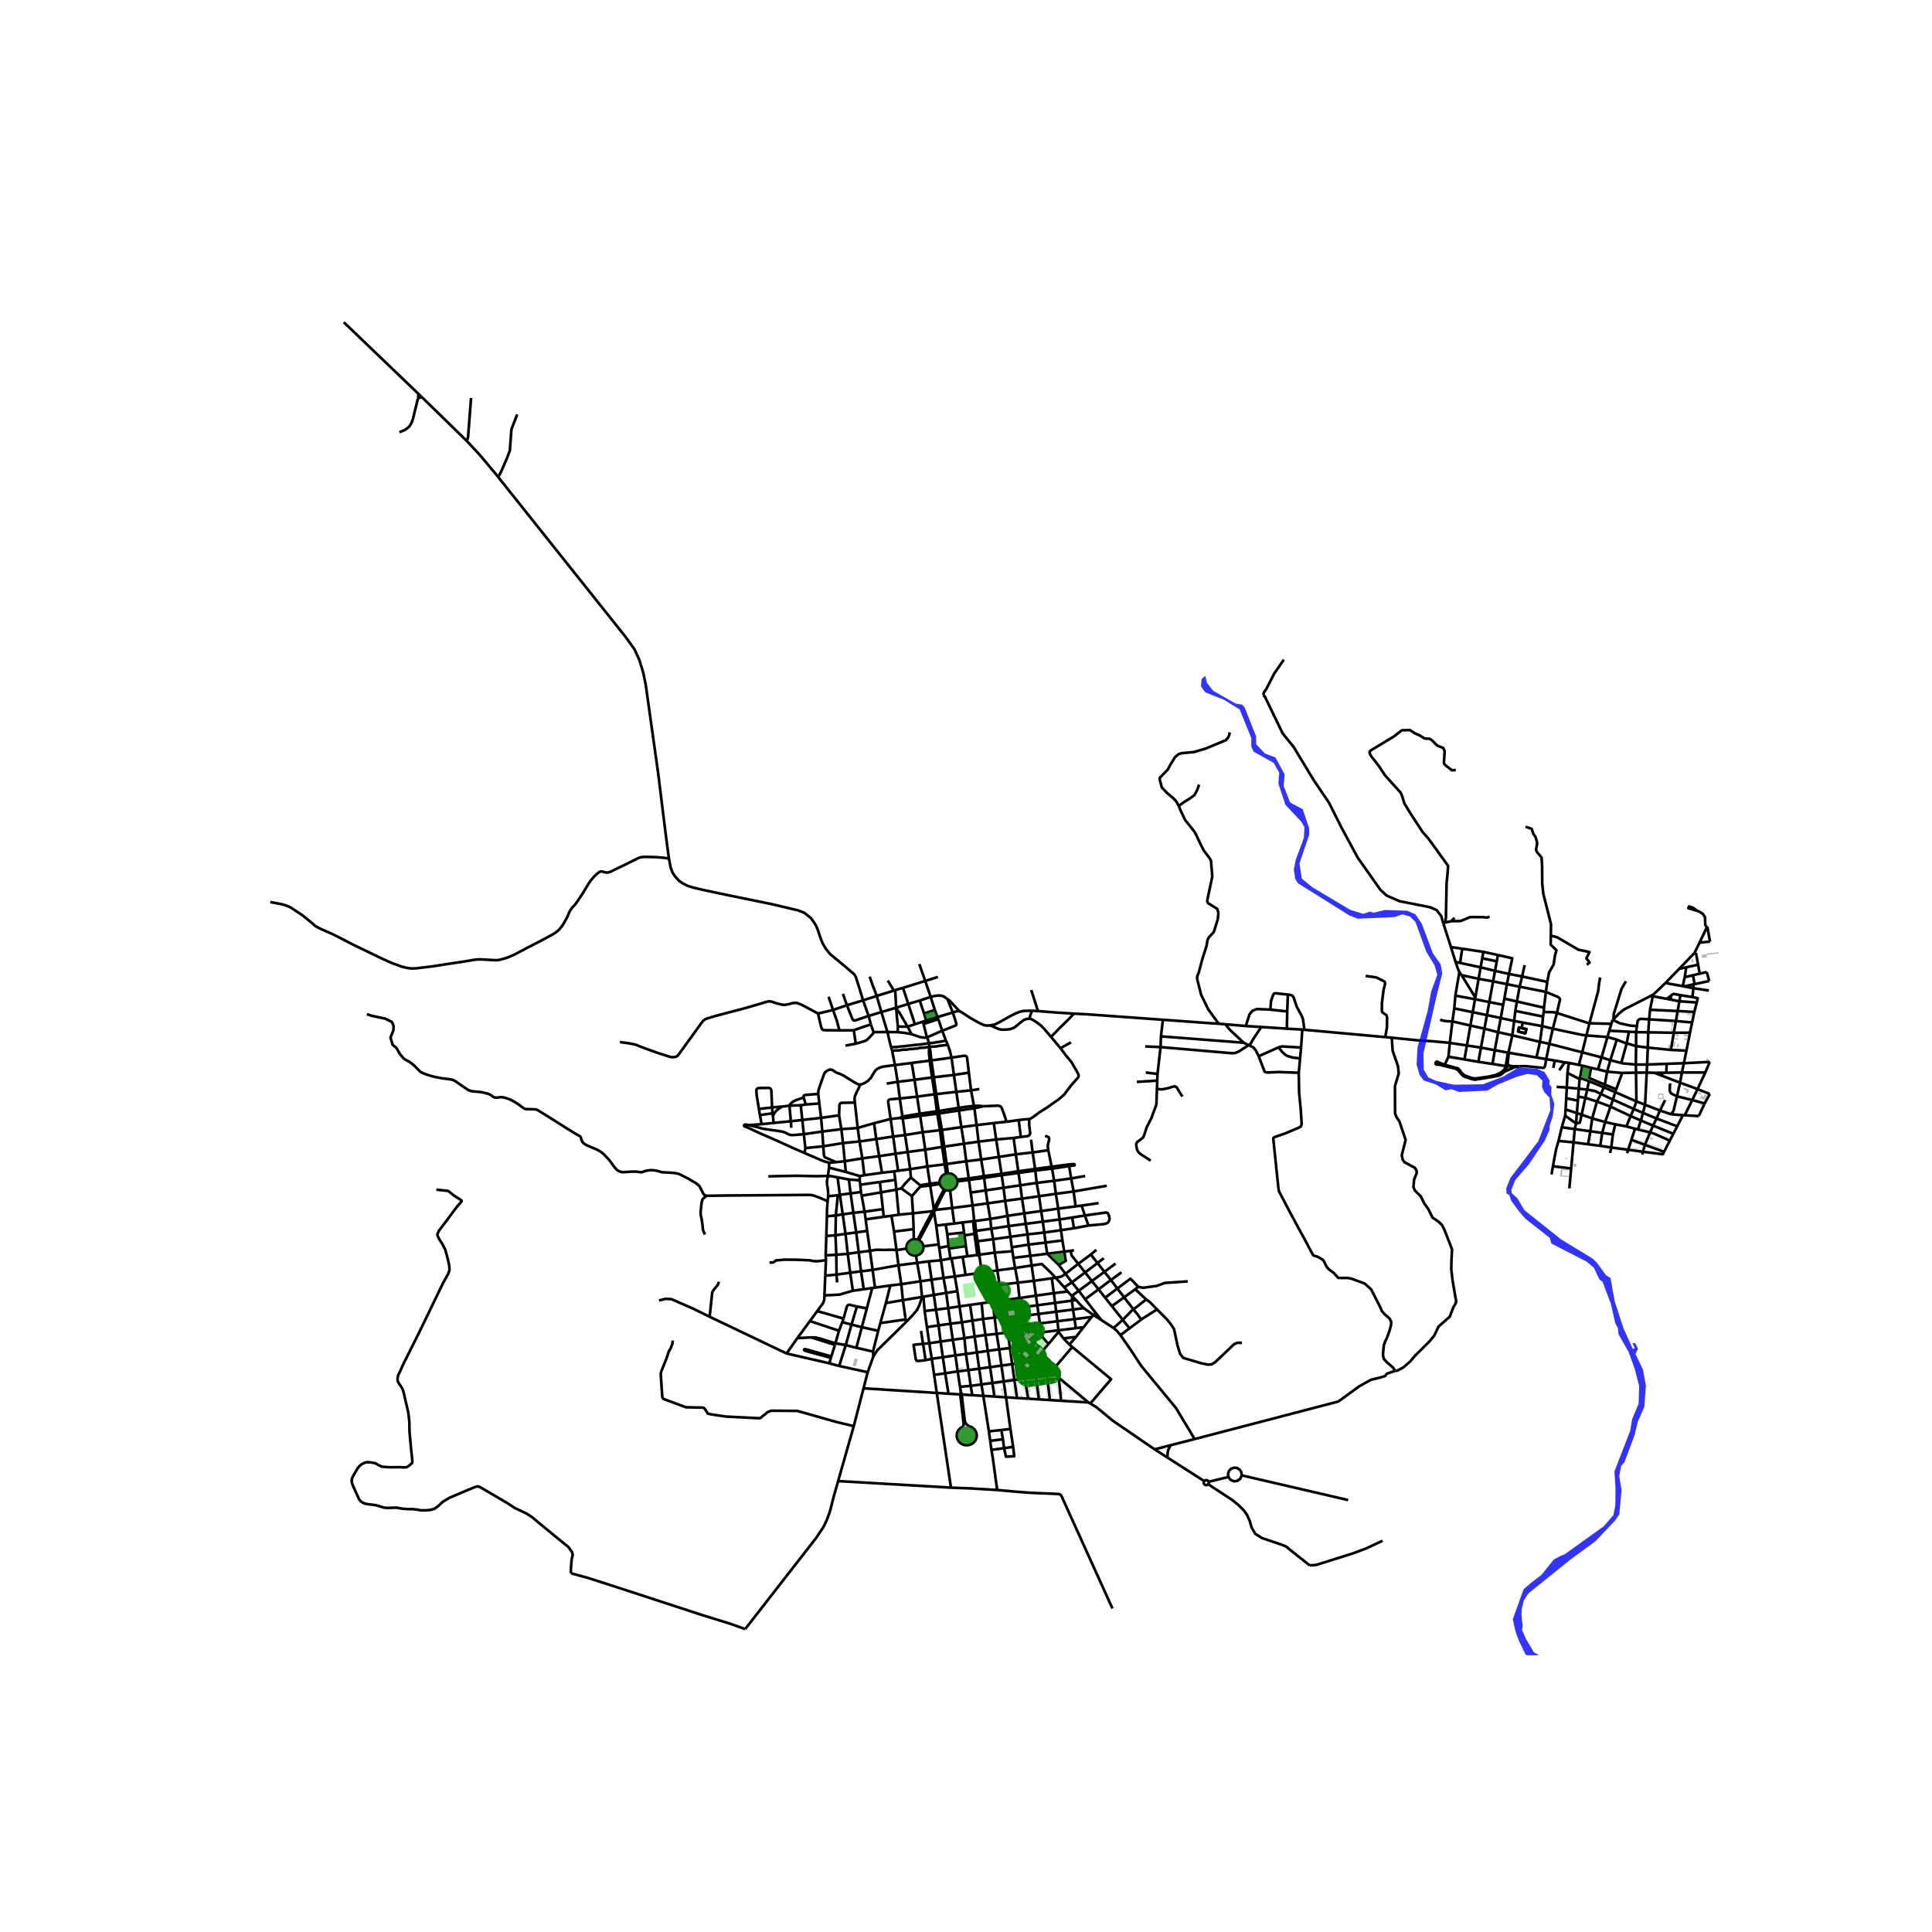 <svg xmlns="http://www.w3.org/2000/svg" xmlns:xlink="http://www.w3.org/1999/xlink" width="960" height="960" viewBox="0 0 720 720"><defs><style>*{stroke-linejoin:round;stroke-linecap:butt}</style></defs><g id="figure_1"><path id="patch_1" d="M0 720h720V0H0z" style="fill:#fff"/><g id="axes_1"><path id="patch_2" d="M90 616.859h558V110.341H90z" style="fill:#fff"/><g id="LineCollection_1"><path d="m156.491 147.316-.601-.59M156.491 147.316l-.6.814M156.491 147.316l.821.775M321.64 372.805l-1.418-4.685-1.143-3.615-.258-.66-.267-.434-.248-.356-4.511-3.843-4.397-3.605-1.677-2.077-1.282-2.197-1.216-3.383-.575-1.75-.562-1.278-.852-1.373-1.112-1.49-2.348-1.868-2.293-.907-9.805-2.325-16.948-3.47-8.99-1.91-3.436-.82-2.096-.645-1.956-1.026-1.307-.948-1.34-1.512-.953-1.4-.723-1.95-.617-3.248M238.768 247.576l.977 3.218.87 4.231 4.684 33.272 1.71 13.896 1.578 12.576.723 5.261M100.73 336.18l2.319.421 2.206.434.868.267.788.282.39.147.354.144.51.242.415.247 4.121 2.726 3.07 2.503.843.72.937.816 1.894 1.015 4.594 2.021 8.014 4.107 10.232 4.935 3.715 1.671 3.806 1.393 2.013.462.715.103.732.071 1.183-.007.74-.048 2.819-.334 3.451-.422 5.055-.804 6.09-.908 4.282-.715 1.299-.12 1.085-.008 5.58.31.699-.063.74-.12.698-.183.723-.183 1.686-.549 2.325-1.018 4.422-2.332 4.537-2.34 5.112-2.73 1.003-.613.978-.736.41-.37.378-.446.576-.637.583-.82.6-1.01.625-1.139.542-1.026.33-.796.336-.788.345-.645.386-.565.379-.51.821-.89.284-.323.288-.37.267-.362.263-.394 2.104-3.152 1.874-3.136.526-.788.567-.804.64-.756.675-.78.78-.708.864-.7.419-.231.436-.08.37.04.386.12.542.134.427.096.362.032.32-.016.362-.08.313-.096.517-.206 1.702-.828 4.158-1.998 4.176-2.109.419-.167.419-.12.51-.119.575-.056.525-.032.642-.016 3.698.096 2.457.2 1.217.15.608.096.534.151M343.844 380.779l1.314-.491M343.844 380.779l-2.894.93M343.844 380.779l.334.823M352.608 437.398l-.671.241-.81.578-.592.787-.322.923-.02.765M352.608 437.398l-.552-3.49M353.302 437.31l-.28.026-.414.062M325.482 505.466l-.146-1.777M325.482 505.466l-2.115 5.921M337.67 492.685l-10.692 10.485-.789 1.205-.707 1.09M346.405 390.063l-.017-.228-.198-1.076M345.429 386.623l.492 1.093.269 1.043" clip-path="url(#p0f09b0152b)" style="fill:none;stroke:#000"/><path d="m352.486 387.674-.866.333-1.46.245-1.17.155-1.45.261-1.35.091M332.089 390.272l1.384-.044 1.108-.086.978-.155 1.641-.09 1.264-.2 1.253-.106.818-.13 1.78-.171 1.223-.12.922-.12 1.73-.29M616.515 399.801l3.032-.038M616.515 399.801l2.835 1.087M616.515 399.801l-2.834-.087M557.072 391.377l1.223-6.7M557.072 391.377l-.866 5.119M557.072 391.377l4.871.909M557.072 391.377l-5.157-.956M598.937 399.386l1.186-4.28M598.937 399.386l-.889 4.818M598.937 399.386l5.604.468M598.937 399.386l-3.401-.87M354.08 443.633l.765 6.553M354.08 443.633l.968-.33.816-.601.589-.815.302-.949.03-.68M352.37 443.488l.632.165 1.078-.02M632.627 405.878l2.886-6.183M632.627 405.878l-1.967 4.07M632.627 405.878l4.57 1.806M632.627 405.878l-6.501-2.395M540.307 388.654l-.505 5.155M540.307 388.654l.951-8M540.307 388.654l6.363.96M518.683 386.723l9.74.982 5.801.368 6.083.581M356.677 439.603l-.22-.525-.528-.755-.724-.58-.863-.36-1.04-.074M356.677 439.603l.109.654M356.677 439.603l4.345-.442M341.358 467.878l.429-.038.84-.347.704-.564.51-.733.274-.844.015-.885M341.788 470.639l-.287-1.886-.143-.875M337.821 465.324l.334.978.65.818.89.564 1.032.25.63-.056M340.542 461.804l-.049-3.741M340.542 461.804l-.752.19-.91.536-.674.796-.368.967-.017 1.031M340.542 461.804l1.471.141M588.403 396.846l1.24-4.678M588.403 396.846l1.287.282M588.403 396.846l-3.73-.73M349.371 379.033l5.709-1.709M349.371 379.033l-1.591.474M349.371 379.033l.307.76M349.371 379.033l-.984-2.666M350.193 440.692l.108.525M350.193 440.692l-3.63.456M355.08 377.324l1.145-.36.39-.11.399-.027.548.008M353.11 372.34l.694.502 3.758 3.993M368.908 382.157l-1.107.048-.904-.13-.83-.327-1.102-.494-3.308-1.874-3.39-2.21-.705-.335M383.58 379.606l-1.125.172-.92.35-1.406 1.07-1.685 1.43-.777.47-1.064.393-1.18.171-1.738.076-.977-.1-.814-.27-1.163-.502-.81-.398-1.013-.311M384.565 376.657l-3.051.08-1.381.303-1.389.518-2.264 1.122-3.748 2.125-2.006.987-1.818.365M479.568 383.351l5.762.343M479.568 383.351l-9.526-.615M479.568 383.351l.148-6.406M637.196 407.684l-1.922 3.54M155.757 148.517l-.316 1.237-1.537 6.313-.542 1.535-.87 1.408-1.477 1.16-2.166.917M323.712 378.614l4.757-1.46M323.712 378.614l.83 3.168M323.712 378.614l-2.072-5.809M315.62 374.623l2.046 5.131.263.384.29.157.32.01.329-.058 4.844-1.633M346.83 371.513l-2.017-5.955M346.83 371.513l-4.059 1.368M346.83 371.513l1.557 4.854M353.11 372.34l-1.498-1.036-1.112-.296-.883-.013-1.254.152-1.532.366M578.689 383.364l-3.975-.956M578.689 383.364l1.535-5.862M578.689 383.364l-1.279 5.637M591.208 385.864l-1.518-.162-11.001-2.338M573.911 388.265l.803-5.857M573.911 388.265l-1.32 5.829M573.911 388.265l-10.316-2.433M573.911 388.265l3.5.736M599.049 386.476l.687-2.354M599.049 386.476l-2.21 7.571M599.049 386.476l-7.84-.612M599.049 386.476l3.501.981M597.097 422.202l3.968.564M597.097 422.202l-4.423-.613M597.097 422.202l1.092-4.05M597.097 422.202l-.743 4.823M626.126 403.483l.668-3.81M626.126 403.483l-1.167 5.078M626.126 403.483l-6.776-2.595M609.63 396.732l.084-6.86M609.63 396.732l.067 3.015M609.63 396.732l4.193-.016M604.183 396.143l.478.133 4.969.456M623.594 422.534l-7.54-3.049M623.594 422.534l1.467-2.778M623.594 422.534l-1.31 2.55M597.692 405.21l.356-1.006M597.692 405.21l-1.06 2.496M597.692 405.21l-5.535-2.293M597.692 405.21l4.247 1.8M622.285 425.085l-2.152 4.167M614.957 421.999l1.512.496 5.816 2.59M611.5 417.58l-3.811-1.656M611.5 417.58l4.553 1.905M611.5 417.58l.793-2.832M611.5 417.58l-1.095 3.354M595.536 398.516l1.304-4.469M595.536 398.516l-2.593-.547M610.405 420.934l4.552 1.065M610.405 420.934l-1.082-.292M607.051 384.489l-.853 4.418M607.051 384.489l-7.315-.367M607.051 384.489l2.682.165M601.94 407.01l7.908 3.449M601.94 407.01l.378-1.062M601.94 407.01l-.837 2.784M609.848 410.459l3.23 1.253M609.848 410.459l-.151-10.712M609.848 410.459l-1 2.814M636.639 347.416l-.353-2.018M636.639 347.416l.63 3.48M615.884 371.251l.234-.58M615.884 371.251l5.285 1.001M614.918 376.31l.798-3.887.168-1.172M632.34 373.607l-.922 3.536M632.34 373.607l-6.488-.467M630.73 371.58l1.95.392-.34 1.635M589.69 397.128l3.253.84M589.69 397.128l-.913 4.585M614.083 390.408l-4.37-.537M614.083 390.408l.174-5.692M614.083 390.408l-.26 6.308M622.691 391.272l-6.892-.695-1.716-.169M636.063 362.252l-2.626.614M636.063 362.252l.893 3.342M600.194 412.398l-5.054-1.883M600.194 412.398l7.495 3.526M600.194 412.398l.909-2.604M600.194 412.398l-2.005 5.754M616.118 370.67l4.556-4.324M601.297 379.874l1.807-1.921 2.006-1.685 11.008-5.597M598.048 404.204l4.27 1.744M592.943 397.969l-.712 3.776 5.817 2.459M575.296 377.16l3.564.044 1.364.298M592.345 381.34l-1.14-.295-10.981-3.543M576.112 369.645l4.26 1.784.731.438.272.573-1.151 5.062M583.458 413.454l.227-4.16M583.458 413.454l-.166 2.328M583.458 413.454l4.19 1.34M612.258 429.225l.754-2.583M612.258 429.225l-.255 1.044M612.258 429.225l-5.476-.753M620.133 429.252l-.453.893-7.422-.92M608.848 413.273l-1.16 2.65M608.848 413.273l3.445 1.475M608.848 413.273l-7.745-3.479M583.292 415.782l-1.255 4.315M583.292 415.782l4.057 2.895M601.103 409.794l-4.471-2.088M548.848 377.215l-6.885-1.41M548.848 377.215l5.286 1.084M548.848 377.215l-.876 4.987M548.848 377.215l.851-4.839M609.714 389.871l.02-5.217M606.198 388.907l.511.035 3.005.93M625.06 419.756l-7.726-2.93M625.06 419.756l2.091-4.151M627.111 367.511l-6.437-1.165M627.111 367.511l.453.1M627.111 367.511l.736-3.34M591.824 426.432l4.53.593M591.824 426.432l-5.407-.71M591.824 426.432l.85-4.843M631.072 368.28l-3.508-.67M631.072 368.28l5.782.85M631.072 368.28l.027-1.428M631.072 368.28l-.342 3.3M599.736 384.122l.75-2.57M614.582 379.87l.336-3.56M614.582 379.87l-.325 4.846M614.582 379.87l9.973.634M610.017 382.405l.312-1.974.417-.432.257-.141.444-.16 3.135.172M630.927 363.452l2.51-.586M630.927 363.452l-3.08.72M630.927 363.452l.622 3.303M626.794 399.673l.735-3.44M626.794 399.673l8.719.022M626.794 399.673l-5.797.106M614.257 384.716l-4.524-.062M614.257 384.716l9.526.166M580.1 405.055l3.803.229M631.549 366.755l5.407-1.16M631.549 366.755l-.45.097M632.034 355.119l.798 4.394M632.034 355.119l-.595.069M627.847 364.171l.556-3.681M601.965 418.994l-.9 3.772M601.965 418.994l4.151.791M601.965 418.994l-3.776-.842M610.017 382.405l-.284 2.249M601.1 380.105l2.597 1.253 3.79.832 2.53.215M609.697 399.747l3.984-.033M609.697 399.747l-5.156.107M583.903 405.284l.242-5.439M583.903 405.284l-.218 4.01M583.903 405.284l4.457.435M612.293 414.748l5.041 2.077M612.293 414.748l.786-3.036M591.508 406.065l.649-3.148M591.508 406.065l-.7 3.069M591.508 406.065l-3.148-.346M596.632 407.706l-2.21-1.13-2.914-.51M600.479 427.63l.586-4.864M600.479 427.63l-.443 2.034M600.479 427.63l6.303.842M600.479 427.63l-4.125-.605M541.963 375.806l-.705 4.848M541.963 375.806l.41-4.751M613.823 396.716l-.142 2.998M613.823 396.716l7.282-.256M606.198 388.907l-2.015 7.236M606.198 388.907l-3.648-1.45M574.714 382.408l-7.207-1.328M574.714 382.408l.323-3.558M633.059 415.933l-5.22-.307M633.059 415.933l2.215-4.708M627.839 415.626l-.688-.021M627.839 415.626l2.82-5.679M592.674 421.589l-5.8-.805M592.674 421.589l.695-4.792M609.323 420.642l-3.207-.857M609.323 420.642l-1.338 4.158M606.116 419.785l1.573-3.861M624.555 380.504l6.046.53M624.555 380.504l.655-3.723M624.555 380.504l-.772 4.378M614.918 376.31l10.292.471M628.486 391.543l1.33-6.694M628.486 391.543l-.957 4.69M628.486 391.543l-5.795-.27M601.297 379.874l.127-2.118 2.889-9.27 1.62-2.795M588.36 405.719l.323-3.576M588.36 405.719l-.206 2.954M584.843 442.879l.68-7.419M633.437 362.866l-.605-3.353M595.14 410.515l1.492-2.81M595.14 410.515l-4.332-1.381M595.14 410.515l-1.771 6.282M620.674 366.346l5.088-5.274M614.957 421.999l1.096-2.514M614.957 421.999l-1.945 4.643M602.318 405.948l2.223-6.094M626.253 370.862l-.4 2.278M626.253 370.862l4.477.718M622.657 371.12l.584-.519.534-.19 2.478.45M593.369 416.797l4.82 1.355M593.369 416.797l-3.942-1.403M600.123 395.106l2.427-7.649M600.123 395.106l-3.283-1.059M600.123 395.106l4.06 1.037M589.427 415.394l-1.78-.6M589.427 415.394l1.38-6.26M587.349 418.677l1.407-.308.67-2.975M580.826 425.178l1.21-5.081M580.826 425.178l5.591.544M578.744 434.64l.614-3.456.66-3.304.808-2.702M630.66 409.947l4.614 1.278M630.66 409.947l-5.701-1.386M586.417 425.722l.456-4.938M586.417 425.722l-.893 9.738M559.298 379.396l-5.164-1.097M559.298 379.396l4.984 1.09M559.298 379.396l.866-4.936M559.298 379.396l-1.003 5.28M564.282 380.485l3.225.595M564.282 380.485l.433-3.749M564.282 380.485l-.687 5.347M625.852 373.14l-.642 3.641M625.852 373.14l-3.084-.584M628.403 360.49l4.429-.977M628.403 360.49l-2.641.582M630.6 381.034l.818-3.891M630.6 381.034l-.785 3.815M635.513 399.695l1.67-3.96M588.777 401.713l-.094.43M588.777 401.713l3.38 1.204M625.21 376.781l6.208.362M627.151 415.605l-4.42-.366M588.154 408.673l-.124 1.496M588.154 408.673l2.654.46M637.27 350.896l-3.911.407M633.359 351.303l2.735-5.722M631.44 355.188l.09-.093 1.829-3.792M622.691 391.272l1.092-6.39M637.183 395.734l-9.654.5M627.53 396.234l-6.425.226M586.873 420.784l.476-2.107M586.873 420.784l-4.836-.687M600.486 381.553l-8.14-.212M601.1 380.105l-.249.351-.365 1.097M584.674 396.117l-.53 3.728M584.674 396.117l-1.528-.191M617.334 416.825l1.293-2.97M617.334 416.825l-1.28 2.66M587.647 414.793l.383-4.624M587.647 414.793l-.298 3.884M554.134 378.3l.89-4.856M554.134 378.3l-.926 5.058M591.208 385.864l-1.564 6.304M591.208 385.864l1.137-4.523M589.644 392.168l-12.234-3.167M589.644 392.168l7.196 1.88M627.564 367.61l3.535-.758M618.627 413.855l-5.548-2.143M618.627 413.855l4.103 1.384M618.627 413.855l1.904-3.893M613.079 411.712l.602-11.998M624.959 408.56l-1.309 5.464-.92 1.215M629.815 384.85l-6.032.032M636.286 345.398l-.192.183M596.365 364.27l-.393 1.937-.393 3.218-3.234 11.916M606.782 428.472l1.203-3.672M606.782 428.472l-.4 1.303M551.034 364.779l-6.338-1.365M551.034 364.779l5.404.94M551.034 364.779l-1.222 6.952M551.034 364.779l.752-4.284M544.136 358.854l.784-5.29M544.136 358.854l-1.695-.37M544.136 358.854l7.65 1.641M552.8 354.727l-.421 2.397M552.8 354.727l-7.88-1.163M552.8 354.727l5.432 1.19M560.164 374.46l-5.14-1.016M560.164 374.46l.475-2.299M553.208 383.358l-1.293 7.063M553.208 383.358l-5.236-1.156M553.208 383.358l5.087 1.318M556.438 365.718l.714-3.904M556.438 365.718l-1.415 7.726M556.438 365.718l5.153 1.053M542.373 371.055l7.326 1.321M543.884 362.29l-.688 3.863-.823 4.902M543.884 362.29l.812 1.124" clip-path="url(#p0f09b0152b)" style="fill:none;stroke:#000"/><path d="m542.441 358.484 1.027 2.937.416.87M551.915 390.421l-.968 5.29M551.915 390.421l-5.245-.806M551.786 360.495l.593-3.371M551.786 360.495l5.366 1.319M550.947 395.711l5.26.785M550.947 395.711l-5.192-.893M572.59 394.094l3.633.61M572.59 394.094l-10.277-1.751M544.696 363.414l5.116 8.317M562.361 362.959l-.77 3.812M562.361 362.959l-5.209-1.145M562.361 362.959l4.89.943M558.232 355.917l5.347 1.201-1.218 5.84M577.41 389l-1.187 5.703M540.95 343.295l3.355-.04 3.502-1.453.785-.035 4.263.023 1.247.165.553-.15.46-.245M568.206 359.655l-.955 4.247M576.112 369.645l.509-3.712M576.112 369.645l-.713 5.887M576.112 369.645l-9.796-1.932M547.972 382.202l-1.302 7.413M547.972 382.202l-6.714-1.548M518.683 386.723l-2.444-.22M519.939 510.869l.805-.064 2.252-1.225 2.499-2.165 1.98-2.307 5.212-5.173 1.832-2.213 1.578-3.358 4.208-3.708 1.282-3.422.69-1.099.412-1.05-.313-1.767-1.051-6.175-.486-4.195.099-3.772.197-3.605-2.967-7.568-.813-1.488-1.282-1.266-2.22-1.472-1.578-3.223-1.578-2.181-1.167-2.45-2.268-2.3-.518-1.234.255-2.818.97-2.403-.083-1.003-.616-.963-3.813-2.061-.691-.876-.37-1.719.584-2.316.863-3.398-2.326-6.908-1.044-1.536-.567-1.4-.05-10.204 1.398-4.695-.247-2.738-2.022-5.81-.302-4.818M576.223 394.703l3.184.542M566.373 397.366l2.244-.034 6.18.6.389.032.315-.188.293-.552.429-2.52M549.699 372.376l.113-.645M549.699 372.376l5.324 1.068M558.295 384.676l5.3 1.156M536.689 380.025l1.258.366 1.207.183 2.104.08M552.379 357.124l5.424 1.135M540.718 352.944l-2.798-8.73M540.718 352.944l4.202.62M540.718 352.944l1.723 5.54M545.755 394.818l-5.953-1.01M545.755 394.818l.915-5.203M561.591 366.771l4.725.942M561.591 366.771l-.952 5.39" clip-path="url(#p0f09b0152b)" style="fill:none;stroke:#000"/><path d="m445.202 536.297 53.576-14 7.731-5.634 4.324-2.436 3.14-.764 2.166-.616.71-.92 3.09-1.058M484.014 399.787l.124 7.337.633 6.67.329 5.125-.296.891-.773.43-5.515 2.324-3.493 1.186-.382.247-.144.47.19 1.55 1.709 16.523.221 1.376.379.717 4.356 8.3 4.635 8.524 3.23 6.056.288.374 1.742.541 1.701 1.058.427.502 1.012 2.11.986 1.065 1.718 1.242 1.602 1.806 1.307.056 2.195-.016 1.405.255 4.98 1.846 2.384 2.133 2.145 4.178 1.093 2.156.785 1.771.859 1.03 1.973 1.736.624 1.17-.017 1.17-.59 2.212-.971 2.682-.608 1.217-.542 1.496-.33 3.37.124 1.07.337.829 1.035 1.138 1.172.999 1.142 1.018.744 1.142M564.715 376.736l10.322 2.114M564.715 376.736l.587-3.51M566.316 367.713l.935-3.811M566.316 367.713l-1.014 5.513M558.232 355.917l-.429 2.342M577.95 348.692l.07-4.272-2.88-11.36-.402-3.834-.04-6.604-.182-2.883-.12-.282-1.504-1.818-.345-.546-.106-.64.427-2.05-.136-.772-.5-1.751-.75-1.059-.311-.8-.284-.979-.263-.234-2.096-.7M556.206 396.496l4.955.811M557.152 361.814l.651-3.555M563.595 385.832l-1.325 5.978M575.399 375.532l-10.097-2.306M575.399 375.532l-.103 1.629M567.25 363.902l9.37 2.031M562.313 392.343l-.043-.533M562.313 392.343l-.37-.057M562.313 392.343l-.52 4.328M575.037 378.85l.259-1.69M539.802 393.809l-1.405 3.01M577.95 348.692l-.054 3.351 2.146 2.08-.549 1.994-.492 3.309-1.703 2.99-.677 3.517M565.302 373.226l-4.663-1.065M632.216 339.315l1.126.473 1.299.82.784 1.278.076 2.847.593.848M345.429 386.623l5.712-2.496M345.429 386.623l-1.25-5.021M339.717 385.397l3.037 1.058 1.59.243 1.085-.075M349.678 379.793l-1.59.523M349.678 379.793l1.463 4.334M537.92 344.213l.66-.456M470.795 259.032l.648.701 6.587 13.62 4.078 5.013 4.182 6.936 3.264 5.382 5.761 8.549 4.62 9.185L506 319.652l8.486 12.018 2.338 2.121 4.86 2.09 11.293 2.228 2.42 1.073 1.687 2.196.836 2.835M342.579 359.283l2.234 6.275M344.178 381.602l1.331-.438M324.542 381.782l1.01 2.85M318.178 383.953l3.392-1.206 2.972-.965M328.47 377.154l-1.753-5.987M328.47 377.154l2.25 7.461M328.47 377.154l5.492-1.598M540.95 343.295l-2.37.462M541.982 341.974l-.23.401-.243.255-.316.267-.243.398M310.441 376.388l-1.627-4.903M310.441 376.388l5.179-1.765M310.441 376.388l-5.566 1.331M312.834 383.989l-1.02-3.765-1.373-3.836M334.524 384.649l.087-2.067M334.524 384.649l-3.804-.034M339.717 385.397l-2.856-.505-2.337-.243M355.08 377.324l1.307 4.122.035.202-.025.168-.058.127-.134.154-.144.11-4.92 1.92M352.486 387.674l-.088-.199-1.257-3.348M318.924 388.955l-3.831.72M318.924 388.955l-.746-5.002M325.552 384.633l-.107.352-.18.309-1.673 1.787-.633.549-.781.378-3.254.947M338.229 382.606l1.488 2.791M338.229 382.606l2.72-.896M338.229 382.606l-3.618-.024M333.98 375.763l1.242 1.683.92 1.596 2.087 3.564M344.363 377.71l4.024-1.343M344.363 377.71l-1.592-4.829M344.363 377.71l.795 2.578M333.628 368.97l.334 6.586M333.628 368.97l2.882-.824M333.628 368.97l-.536.184M330.72 384.615l-5.168.018M332.089 390.272l-.204-.71-1.165-4.947M349.52 364.082l-4.707 1.476M333.52 396.917l-1.022-5.198M333.52 396.917l1.022 6.253M333.52 396.917l6.256-.785M320.567 404.198l.625-.158 1.007-.421 1.27-.8 1.109-1.17.724-1.25.595-.995.629-.744.658-.45.883-.409.99-.287 4.463-.597M340.95 381.71l-2.46-7.582M345.158 380.288l2.622-.781M345.158 380.288l.351.876M314.136 370.39l1.484 4.233M355.08 377.324l-1.97-4.983M354.606 394.145l-7.505 1.046M354.606 394.145l.89 6.452M361.072 399.766l-.673-5.573-.153-.413-.216-.221-.304-.08-.481-.02-4.64.686" clip-path="url(#p0f09b0152b)" style="fill:none;stroke:#000"/><path d="m353.22 389.395.798 2.273.588 2.477M344.813 365.558l-8.303 2.588M315.62 374.623l6.02-1.818M632.216 339.315l-2.976-.876.24-.57 1.5.518 1.236.928" clip-path="url(#p0f09b0152b)" style="fill:none;stroke:#000"/><path d="m632.216 339.315-1.236-.928-1.5-.519-.24.571 2.976.876M312.834 383.989l5.344-.036M304.875 377.72l.586 2.687.53 2.177.243.728.23.33.312.215.493.067 1.776.024 3.789.04M333.962 375.556l.017.207M333.962 375.556l4.527-1.428M336.51 368.146l1.98 5.982M333.98 375.763l.288 3.386.343 3.433M342.771 372.881l-4.282 1.247M321.64 372.805l5.077-1.638M231.024 388.358l2.663.342 1.816.326 1.422.302 2.383.972 5.285 1.917 4.15 1.35 1.43.417.793.004.711-.135.498-.167.497-.378 1.463-2.014 3.066-4.242 2.99-4.122 1.534-2.118.6-.628.55-.386.72-.258 2.851-.876 7.414-1.95 3.87-1.019 4.813-1.404 2.704-.822.998-.265.53-.035.477.031 2.363.76 1.952.474.822.04.723-.08.86-.183 1.257-.346.955-.136.514.013.528.115 1.603.629 3.714 1.973 2.332 1.26M326.717 371.167l6.375-2.013M324.094 363.967l1.091 3.134.302.81.294.645.936 2.611M542.519 286.999l-1.5.034-2.501-1.972-.43-.657.18-2.67.107-1.73-.465-1.211-2.286-.934-2.037-2.042-.821-.484-1.858-.104-1.822-1.176-1.75-.727-1.93-1.28-1.179.07-1.786.034-2.973 2.303-8.586 5.176-.47.55.099.767.619 1.031 2.702 3.446 2.326 3.523 5.765 6.386.52 1.055.94 3.066 2.597 4.214 4.236 6.47 2.089 2.344 7.38 10.227-.271 3.373-.307 3.112-.228 11.107-.008 1.549-.291 1.908M383.58 379.606l.985-2.949M391.696 386.44l-2.497-2.949-1.398-1.405-1.5-1.118-1.105-.708-.92-.482-.695-.172M294.2 412.027l.526 5.828M294.2 412.027l4.216-.123M299.512 409.006l-2.871.973-1.17.615-.632.545-.42.434-.219.454M291.42 412.39l.71-.063 2.07-.3M373.169 532.937l.6 3.428M373.169 532.937l3.384-.413M373.169 532.937l-4.639.478M314.062 452.55l3.963-.56M314.062 452.55l-2.572.411M314.062 452.55l1.032 7.268M314.062 452.55l-1.07-7.284M405.626 522.653l-11.077-9.24M405.626 522.653l-10.165-.637M405.626 522.653l.677.397M406.922 477.41l-2.54-3.207M406.922 477.41l2.456 3.08M406.922 477.41l4.659-3.435M406.922 477.41l-4.907 3.62M399.008 466.135l-2.384.307M399.008 466.135l1.242-.198M401.839 471.003l-2.46-3.098-.371-1.77M364.922 510.056l4.066-.557M364.922 510.056l-4.036.554M364.922 510.056l-.865-6.037M364.922 510.056l.838 5.878M424.2 479.566l1.803.347 5.053-.69 3.04-1.11 8.533-.583M357.587 486.847l.89 5.929M357.587 486.847l-.803-5.653M357.587 486.847l3.93-.548M357.587 486.847l-4.208.644M393.421 476.193l-1.438.18M393.421 476.193l3.187 3.548M384.47 471.607l3.795-.545 3.199 3.07 1.957 2.06M397.081 474.704l-.884.64-.871.461-1.905.388M347.357 401.54l-6.55.868M347.357 401.54l.971 6.256M348.012 401.466l-.326.055-.329.018M347.357 401.54l-.905-6.27M408.263 489.192l-.745.894M408.263 489.192l2.155 2.738M408.263 489.192l-3.854-4.986M381.718 452.188l6.285-.856M381.718 452.188l-6.272.917M381.718 452.188l-.836-5.501M381.718 452.188l.554 3.904M320.401 438.279l.005 1.596M320.401 438.279l-5.194-1.519M320.401 438.279l1.71-.308M332.21 453.073l.978 5.897M332.21 453.073l2.71-.378M332.21 453.073l-2.858.399M321.35 431.682l-1.029-6.292M321.35 431.682l.76 6.289M321.35 431.682l6.286-.823M321.35 431.682l-6.52 1.079M396.608 479.741l2.875-1.836M396.608 479.741l1.282 1.563M316.344 439.56l.654 5.188M316.344 439.56l-4.219-.806M316.344 439.56l4.062.315M325.336 503.689l1.94-7.732M325.336 503.689l-6.198-1.407M309.015 433.343l-.075 1.815M309.015 433.343l2.605-.249M299.804 429.691l6.979 3.001 2.232.651M371.692 473.445l.773 5.365M371.692 473.445l-.974-6.627M371.692 473.445l6.614-.896M371.692 473.445l-5.805.835M364.239 467.706l.79.485M364.239 467.706l.805-.127M364.239 467.706l-3.727.465M364.239 467.706l-.694-4.982M379.016 520.985l4.161.261M379.016 520.985l-4.103-.257M379.016 520.985l-.982-6.716M325.188 473.257l9.64-1.73M325.188 473.257l-4.31.536M325.188 473.257l-.973-7.107M325.188 473.257l.905 6.602M377.735 424.084l.838 6.094M377.735 424.084l2.683-.358M377.735 424.084l-6.492.57M363.953 419.29l-5.7.762M363.953 419.29l6.395-.757M363.953 419.29l.722 6.181M363.953 419.29l-.834-6.284M344.587 488.588l-.458-5.345M344.587 488.588l.852 5.98M344.587 488.588l4.214-.504M401.072 484.518l-1.615.198M401.072 484.518l-1.472-1.353M403.882 487.502l-1.635-1.656-1.175-1.328M320.584 441.51l7.32-1.012M320.584 441.51l-.178-1.635M320.584 441.51l.277 2.717M395.386 458.455l4.844-.727M395.386 458.455l-6.222.874M395.386 458.455l-.535-3.981M395.386 458.455l.562 3.822M304.922 407.679l.426 3.574M320.567 404.198l-.44-.056-.636-.197-1.02-.561-1.709-1.03-2.478-1.56-1.418-.664-.777-.23-.404-.171-.514-.329-.902-.628-.542-.163-.534.024-.48.15-.632.378-.565.407-.308.473-.576 1.54-1.253 3.618-.414 1.331-.043 1.149M299.512 409.006l-.046-.248.004-.217.045-.183.177-.155.345-.124.655-.085 4.23-.315M342.752 415.044l-6.446 1.06M342.752 415.044l-.982-6.363M342.752 415.044l.166.828M342.752 415.044l6.399-.92M279.034 419.285l4.812-.33M299.558 422.68l-3.918.33-.847-.004-.937-.275-1.278-.673-1.25-.374-1.49-.246-3.058-.426-2.507-.374-2.926-.804-2.313-.55M299.804 429.691l-3.905-1.696-6.054-2.757-6.862-3-3.797-1.775-1.348-.521-.435-.227-.085-.107-.027-.118v-.115l.05-.112.11-.083.214-.042.49-.008.879.155M502.423 559.036l-39.686-9.21M312.125 438.754l.867 6.512M308.535 438.25l1.129.066 2.461.438M388.003 451.332l6.368-.918M388.003 451.332l.626 3.93M388.003 451.332l-.767-5.526M374.584 447.521l6.298-.834M374.584 447.521l-6.514.933M374.584 447.521l-.6-4.875M374.584 447.521l.862 5.584M406.508 467.53l2.51 3.153M406.508 467.53l2.077-1.755M406.508 467.53l-4.67 3.473M337.285 422.994l-.88-6.19M337.285 422.994l.978 6.328M337.285 422.994l-4.44.566M337.285 422.994l6.57-1.059M402.015 481.03l2.394 3.176M402.015 481.03l-2.532-3.125M402.015 481.03l-2.593 1.921M393.485 444.9l6.616-.88M393.485 444.9l-6.249.906M393.485 444.9l-.633-4.863M393.485 444.9l.886 5.514M362.392 492.163l3.967-.627M362.392 492.163l-3.916.613M362.392 492.163l-.875-5.864M362.392 492.163l.819 5.941M339.192 435.711l-.929-6.389M339.192 435.711l.27 3.129M339.192 435.711l-4.493.602M339.192 435.711l6.395-1.005M373.985 442.646l-.677-4.672M373.985 442.646l-6.657.976M373.985 442.646l6.25-.916M411.357 468.893l-2.34 1.79M433.374 380.037l-27.743-2.001-5.407-.287M386.812 376.805l6.87.538 6.542.406" clip-path="url(#p0f09b0152b)" style="fill:none;stroke:#000"/><path d="m391.696 386.44 2.956-3.08 3.55-3.47 2.022-2.141M379.916 483.723l-.593-5.714M379.916 483.723l.458-.046M379.916 483.723l-6.589.918M312.702 415.651l.847 5.156M312.702 415.651l-6.712.946M318.587 410.905l-4.78.078-.47.115-.179.085-.179.24-.146.42-.131 3.808M313.897 492.714l3.424.929M313.897 492.714l-1.232 3.216M313.897 492.714l.467-1.306M377.563 539.191l-3.373.502M374.19 539.693l.696 3.158 3.088-.154-.41-3.506M377.563 539.191l-1.01-6.667M370.139 461.812l6.413-.9M370.139 461.812l-5.791.757M370.139 461.812l.58 5.006M370.139 461.812l-.72-3.902M373.327 484.641l-1.754.247M373.327 484.641l-.862-5.83M399.873 488.021l4.009-.519M399.873 488.021l-6.253.81M399.873 488.021l-.416-3.305M399.873 488.021l.571 3.577M374.913 520.728l-4.312-.27M374.913 520.728l-.866-5.918M374.913 520.728l1.64 11.796M404.414 438.253l-5.215.913M353.38 487.491l-4.579.593M353.38 487.491l-.753-5.673M353.38 487.491l.814 5.825M335.885 478.576l-1.057-7.049M335.885 478.576l.593 5.96M335.885 478.576l7.166-1.075M335.885 478.576l-4.09.484M390.258 467.234l-6.297.779M390.258 467.234l-.62-4.17M390.258 467.234l4.302 4.145M390.258 467.234l6.366-.792M348.127 512.36l4.12-.566M348.127 512.36l-.89-5.97M348.127 512.36l.983 6.75M320.021 466.672l4.194-.522M320.021 466.672l-4.09.591M320.021 466.672l-.946-7.385M320.021 466.672l.857 7.12M371.62 555.283l7.276.652 5.014.381 8.851.374 1.89.104.608.27.33.47 18.981 41.885M375.088 491.229l-.4-.741M375.088 491.229l1.674 3.229M375.088 491.229l6.12-.792M348.328 407.796l-6.558.885M348.328 407.796l.823 6.329M348.91 407.746l-.318.029-.264.021M346.563 441.148l-.976-6.442M346.563 441.148l.08.647M346.563 441.148l-1.94.278-.958.189-.418.038-.315.098M395.225 390.64l3.902-2.192M395.225 390.64l-3.53-4.2M383.507 417.056l.641-.254.883-.537 2.257-1.675 2.74-1.73 3.21-2.266 1.211-.843.816-.659 1.35-1.196 2.36-3.16 2.486-2.817.306-.342.144-.338.05-.275-.048-.477-.736-1.473-1.956-3.302-1.841-2.205-2.155-2.866M313.549 420.807l.614 5.177M313.549 420.807l-7.107.884M313.549 420.807l6.086-.446M320.878 473.793l-4.033.51M320.878 473.793l1.006 6.656M349.11 519.11l4.368.274M349.11 519.11l-27.3-1.721M349.11 519.11l5.293 35.289M369.42 457.91l-5.689.805M369.42 457.91l6.512-.983M369.42 457.91l-.368-3.652M368.53 533.415l-2.08-13.217M368.53 533.415l.49 3.563M340.493 458.063l-.243-5.9M340.493 458.063l-7.305.907M365.044 467.579l5.674-.761M365.044 467.579l-.696-5.01M365.044 467.579l-.015.612M368.103 503.449l4.259-.6M368.103 503.449l-4.046.57M368.103 503.449l-.867-5.936M368.103 503.449l.885 6.05M316.998 444.748l3.863-.521M316.998 444.748l-4.006.518M316.998 444.748l1.027 7.243M333.657 439.712l-.424-3.178M333.657 439.712l.387 3.628M333.657 439.712l-5.753.786M333.751 429.955l-.905-6.395M333.751 429.955l.948 6.358M333.751 429.955l4.512-.633M333.751 429.955l-6.115.904M305.99 416.597l.452 5.094M305.99 416.597l-.642-5.344M305.99 416.597l-6.994.78M358.766 455.552l4.065-.454M358.766 455.552l-3.128.445M358.766 455.552l.517 3.772M394.508 496.357l-3.784 4.52M394.508 496.357l-.061-.597M394.508 496.357l1.803 2.415M343.05 477.501l-1.262-6.862M343.05 477.501l.555 5.828M343.05 477.501l4.127-.598M367.328 443.622l-5.566.816M367.328 443.622l.742 4.832M367.328 443.622l-.578-4.666M374.047 514.81l3.987-.541M374.047 514.81l-4.204.57M374.047 514.81l-.828-5.891M368.07 448.454l-5.62.766M368.07 448.454l.982 5.804M322.218 451.557l6.815-.948M322.218 451.557l-4.193.434M322.218 451.557l-1.1-5.952M322.218 451.557l.39 2.854M448.779 551.962l-13.734-8.785M448.779 551.962l-.183.373.004.413.19.37.337.253.417.085.414-.1.328-.264M450.428 552.237l-.21-.337-.334-.22-.4-.068-.392.1-.313.25M352.056 433.909l-6.469.797M352.056 433.909l.74-.112M352.056 433.909l-.942-6.483M371.243 424.655l-.895-6.122M371.243 424.655l1.007 6.5M371.243 424.655l-6.568.816M374.19 539.693l-.422-3.328M374.19 539.693l-4.727.633M364.675 425.471l.97 6.64M364.675 425.471l-5.422.758M371.413 497.11l4.168-.573M371.413 497.11l-4.177.403M371.413 497.11l-.721-6.08M371.413 497.11l.949 5.739M348.801 488.084l.985 5.852M348.801 488.084l-.788-5.48M387.236 445.806l-6.354.881M387.236 445.806l-.917-4.972M357.852 519.658l.609.038M357.852 519.658l-4.374-.274M357.852 519.658l.28 2.422.987 8.524-.08.974M357.852 519.658l.234-1.034M457.8 550.418l-7.372 1.819M462.737 549.826l-.115-1.15-.609-.981-.976-.616-1.149-.124-1.086.393-.804.829-.358 1.098.16 1.143" clip-path="url(#p0f09b0152b)" style="fill:none;stroke:#000"/><path d="m462.737 549.826-.513 1.24-1.07.812-1.331.16-1.232-.535-.791-1.085M376.37 502.39l3.86-.499M376.37 502.39l-4.008.459M376.37 502.39l.83 5.983M376.37 502.39l-.789-5.853M327.636 430.86l-1.081-6.361M327.636 430.86l1.055 6.188M359.95 464.39l-.5-4.017M359.95 464.39l.562 3.781M359.95 464.39l-6.287.906M388.63 455.262l-6.358.83M388.63 455.262l6.221-.788M388.63 455.262l.534 4.067M328.336 444.35l-7.218 1.255M328.336 444.35l5.708-1.01M328.336 444.35l-.432-3.852M328.336 444.35l.697 6.26M364.348 462.57l-.803.154M364.348 462.57l-.499-2.881-.118-.974M394.371 450.414l6.494-.829M394.371 450.414l.48 4.06M400.444 491.598l6.34-.788M400.444 491.598l-6.363.792M400.444 491.598l.487 3.373M299.558 422.68l-.562-5.304M299.558 422.68l.584 5.18M299.558 422.68l6.884-.989M412.47 441.904l-12.37 2.116M400.23 457.728l-.656-3.99M400.23 457.728l5.418-1.014M395.461 522.016l-.912-8.603M395.461 522.016l-4.184-.262M317.845 481.015l-1-6.713M317.845 481.015l4.04-.566M307.247 482.768l5.591-.3 5.007-1.453M377.764 496.275l-1.002-1.817M377.764 496.275l2.124 2.614M377.764 496.275l-2.183.262M359.41 498.686l.568 5.907M359.41 498.686l-.934-5.91M359.41 498.686l3.8-.582M359.41 498.686l-4.325.613M339.831 445.75l.419 6.412M339.831 445.75l3.076-3.494M339.831 445.75l-3.946-2.882M338.263 429.322l6.553-.877M319.138 502.282l2.04-7.684M319.138 502.282l-3.945-1.002M350.674 469.67l3.518-.66M350.674 469.67l-4.49.402M350.674 469.67l-.647-4.627M350.674 469.67l.953 6.573M363.009 454.422l-.178.676M363.009 454.422l-.559-5.202M363.009 454.422l.216.65M382.272 456.092l-6.34.835M382.272 456.092l.65 3.933M367.236 497.513l-.877-5.977M367.236 497.513l-4.025.591M418.933 483.473l-4.581 3.269M418.933 483.473l4.137-3.01M418.933 483.473l-2.523-3.278M418.933 483.473l3.478 4.502M365.76 515.934l.69 4.264M365.76 515.934l4.083-.554M365.76 515.934l-3.993.541M353.023 459.977l6.26-.653M353.023 459.977l-.594-3.65M353.023 459.977l.478 4.393M375.932 456.927l-.486-3.822M375.932 456.927l.62 3.985M397.89 481.304l-5.166.615M397.89 481.304l1.532 1.647M376.762 494.458l4.86-.518M325.73 418.586l.825 5.913M325.73 418.586l-6.095 1.775M325.73 418.586l6.186-1.57M348.013 482.604l4.614-.786M348.013 482.604l-3.884.639M348.013 482.604l-.836-5.701M283.846 418.955l-.647-3.395M283.846 418.955l4.463-.473M368.583 479.258l-2.696-4.978M368.583 479.258l2.99 5.63M368.583 479.258l3.882-.448M298.416 411.904l.58 5.472M298.416 411.904l1.857-.29M369.052 454.258l-5.827.815M375.446 453.105l-2.805.56-3.589.593M369.843 515.38l-.855-5.881M369.843 515.38l.758 5.077M416.41 480.195l-4.549 3.411M416.41 480.195l-2.412-3.16M424.2 479.566l-2.903-3.037-4.887 3.666M370.6 520.457l-4.15-.26M318.025 451.99l1.05 7.297M399.2 439.166l-.78-4.6M399.2 439.166l.9 4.854M399.2 439.166l-6.348.871M329.352 453.472l-.319-2.863M329.352 453.472l-6.743.94M352.429 456.327l3.21-.33M352.429 456.327l-3.528.442M386.573 486.44l6.628-.887M386.573 486.44l-5.853.783M386.573 486.44l-.509-3.586M386.573 486.44l.459 3.243M359.253 426.229l-1-6.177M359.253 426.229l.845 6.541M359.253 426.229l-7.37 1.083M335.885 442.868l-1.841.472M339.462 438.84l-2.097 2.188-1.48 1.84M373.768 536.365l-4.747.613M372.362 502.849l.857 6.07M409.427 448.364l-6.338.923M323.164 458.715l-4.089.572M323.164 458.715l-.555-4.304M323.164 458.715l1.051 7.435M342.932 441.751l-1.25-1.075-2.22-1.836M411.58 473.975l-2.562-3.292M411.58 473.975l2.418 3.06M411.58 473.975l4.14-3.053M283.199 415.56l4.723-.666M283.199 415.56l-.378-2.293M314.83 432.76l-.667-6.776M314.83 432.76l.377 4M314.83 432.76l-3.21.334M393.201 485.553l6.256-.837M393.201 485.553l-.477-3.634M393.201 485.553l.419 3.277M359.836 475.128l-1.085-6.723M359.836 475.128l6.051-.848M359.836 475.128l-3.997.56M347.177 476.903l-.992-6.83M347.177 476.903l4.45-.66M403.882 487.502l3.636 2.584M384.834 429.492l.928 6.14M384.834 429.492l-.592-4.767M384.834 429.492l-6.261.686M384.834 429.492l5.828-.845M420.936 495.031l-2.513-3.164M420.936 495.031l-3.4 2.541M420.936 495.031l4.392-3.28M394.851 454.474l4.723-.737M378.573 430.178l-6.323.976M378.573 430.178l.909 6.318M325.06 480.004l-2.02 7.592M325.06 480.004l1.033-.145M325.06 480.004l-3.176.445M350.533 499.966l.85 5.84M350.533 499.966l-.747-6.03M350.533 499.966l4.552-.667M350.533 499.966l-4.217.62M294.726 417.855l.163 2.43M294.726 417.855l4.27-.479M294.726 417.855l-6.417.627M287.728 412.714l.194 2.18M287.728 412.714l3.693-.324M287.728 412.714l-4.907.553M282.821 413.267l-.833-5.156-.115-1.83.107-.35.147-.18.166-.12.253-.113.256-.033 1.503-.025 2.023-.023.419.06.302.115.175.145.131.283.11.4.032.67.23 5.604M361.072 399.766l-5.576.831M361.072 399.766l.804 6.57M343.855 421.935l6.448-.741M343.855 421.935l-.937-6.063M343.855 421.935l.961 6.51M346.452 395.27l.649-.08M346.452 395.27l-6.676.862M346.405 390.063l-.1.448-.074.552-.034 1.153.255 3.055M424.2 479.566l-1.13.898M364.057 504.019l-4.079.574M364.057 504.019l-.846-5.915M400.987 498.235l2.821-3.613M400.987 498.235l-2.464 2.856M400.987 498.235l-4.676.537M354.194 493.316l4.282-.54M354.194 493.316l-4.408.62M354.194 493.316l.89 5.983M331.916 417.016l.93 6.544M331.916 417.016l3.233-.36M335.336 409.388l-3.427.275-.417.118-.27.163-.13.198-.085.24-.017.266.926 6.368M337.67 492.685l-.157-.958M343.605 483.329l-.485 1.606-.56 1.598-.766 1.595-1.77 2.112-2.354 2.445M397.081 474.704l4.758-3.701M397.081 474.704l2.402 3.201M397.081 474.704l-2.521-3.325M350.027 465.043l3.474-.673M350.027 465.043l-.217-1.288M383.177 521.246l-1.248-7.505M383.177 521.246l4 .25M354.403 554.399l-42.056-2.443M371.62 555.283l-9.88-.601-7.337-.283M334.828 471.527l-.722-5.662M334.828 471.527l6.96-.888M445.202 536.297l-8.943 2.296M417.536 497.572l.28.35 3.806 5.478 3.674 5.625 12.968 15.717 6.938 11.555M373.308 437.974l-.078-.536M373.308 437.974l6.265-.848M373.308 437.974l-6.558.982M330.138 485.61l1.657-6.55M330.138 485.61l-2.065 7.463M330.138 485.61l6.34-1.074M306.812 427.195l-.37-5.504M306.812 427.195l-6.67.665M306.812 427.195l7.35-1.211M311.62 433.094l-4.047-1.727-.234-.202-.144-.257-.123-.374-.041-.37-.22-2.97M348.901 456.769l-.842-5.021M348.901 456.769l.909 6.986M360.098 432.77l5.547-.658M360.098 432.77l.924 6.39M352.795 433.797l.367-.05 6.936-.977M383.326 463.831l6.311-.766M383.326 463.831l-6.262.981M383.326 463.831l-.405-3.806M383.326 463.831l.635 4.182M409.378 480.49l4.62-3.455M409.378 480.49l-4.97 3.716M409.378 480.49l2.483 3.116M381.623 493.94l-.415-3.503M381.623 493.94l5.909-.735M377.3 466.298l-6.582.52M377.3 466.298l-.236-1.486M377.3 466.298l.348 2.475M311.325 500.602l-.156.605M311.325 500.602l3.868.678M311.325 500.602l1.34-4.672M302.28 498.407l1.648.032 1.882.461 5.515 1.702M380.236 441.73l6.083-.896M380.236 441.73l-.663-4.604M380.236 441.73l.646 4.957M404.382 474.203l4.636-3.52M404.382 474.203l-4.9 3.702M404.382 474.203l-2.543-3.2M396.624 466.442l.556 3.458-2.62 1.479M362.322 519.938l-.555-3.463M362.322 519.938l4.129.26M362.322 519.938l-3.861-.242M326.093 479.859l5.702-.8M365.645 432.112l6.605-.958M365.645 432.112l1.04 6.205M349.15 414.125l.135.897M349.15 414.125l.677-.065M321.118 445.605l-.257-1.378M394.081 492.39l-6.55.815M394.081 492.39l-.461-3.56M394.081 492.39l.366 3.37M352.627 481.818l4.157-.624M352.627 481.818l-1-5.575M355.496 400.597l-7.484.87M355.496 400.597l.905 6.29M410.418 491.93l4.57 2.98M410.418 491.93l-2.9-1.844M315.93 467.263l-4.264.35M315.93 467.263l.915 7.04M315.93 467.263l-.836-7.445M300.273 411.613l-.76-2.607M300.273 411.613l5.075-.36M334.92 452.695l-.876-9.355M334.92 452.695l5.33-.533M351.383 505.805l4.67-.706M351.383 505.805l-4.147.584M351.383 505.805l.864 5.99M360.512 468.171l-1.761.234M355.085 499.3l.968 5.8M383.961 468.013l-6.313.76M383.961 468.013l.51 3.594M350.303 421.194l.718-.092M350.303 421.194l.811 6.232M350.303 421.194l-1.018-6.172M379.637 417.414l1.766-.214 2.104-.144M380.418 423.726l2.683-.358.336-.18.247-.25.193-.386.041-.242-.354-2.953-.057-2.3M390.174 512.622l-.549-3.424M390.174 512.622l1.103 9.132M390.174 512.622l3.069-.416M390.174 512.622l-4.092.556M322.11 437.97l6.58-.922M379.888 498.889l6.527 7.07M379.888 498.889l.343 3.002M361.876 406.335l1.076 5.743M361.876 406.335l3.096-.47M361.876 406.335l-5.475.553M327.276 495.957l.797-2.884M327.276 495.957l-6.098-1.359M332.846 423.56l-6.291.939M388.026 496.54l6.42-.78M388.026 496.54l-.494-3.335M390.724 500.877l-2.253-2.638-.445-1.699M400.1 444.02l.765 5.565M356.053 505.1l3.925-.507M356.053 505.1l.846 5.972M389.637 463.065l-.473-3.736M389.637 463.065l6.311-.788M318.587 410.905l1.048 9.456M320.567 404.198l-.451 1.087-.72 1.438-.469 1.066-.349.82-.119.895.128 1.4M363.137 459.803l.408 2.921M363.137 459.803l-3.686.57M363.137 459.803l-.106-.973M349.81 463.755l-5.68.712M387.032 489.683l6.588-.853M387.032 489.683l-5.824.754M387.032 489.683l.5 3.522M339.776 396.132l1.031 6.276M386.32 440.834l-.482-4.595M386.32 440.834l6.532-.797M365.887 474.28l-.858-6.09M312.992 445.266l-.753.165M340.25 452.162l7.357-.798M378.306 472.549l-.658-3.776M378.306 472.549l1.017 5.46M378.306 472.549l6.164-.942M334.7 436.313l-1.467.221M333.233 436.534l-4.542.514M377.064 464.812l-.512-3.9M347.236 506.39l-.92-5.804M347.236 506.39l-2.289.508M407.518 490.086l-.735.724M363.731 458.715l-.7.115M363.731 458.715l-.315-2.773-.117-.553-.074-.316M430.295 540.124l5.964-1.53M430.295 540.124l4.75 3.053M406.303 523.05l2.304 1.363 6.164 5.094 15.524 10.617M336.306 416.103l-.97-6.715M336.306 416.103l.1.7M336.306 416.103l-1.157.553M385.282 477.333l6.701-.96M385.282 477.333l-5.959.676M385.282 477.333l-.812-5.726M385.282 477.333l.782 5.52M341.788 470.639l4.397-.567M356.401 406.888l-7.492.858M356.401 406.888l.875 5.966M369.463 540.326l-.442-3.348M371.62 555.283l-1.656-12.102-.5-2.855M372.465 478.81l6.858-.8M373.219 508.919l3.98-.546M373.219 508.919l-4.231.58M352.247 511.794l4.652-.722M352.247 511.794l1.231 7.59M400.865 449.585l2.224-.298M353.5 464.37l.163.926M381.208 490.437l-.488-3.214M373.387 488.204l-1.814-3.316M373.387 488.204l1.3 2.284M373.387 488.204l7.333-.981M335.336 409.388l-.794-6.218M335.336 409.388l6.434-.707M345.587 434.706l-.77-6.261M370.692 491.03l3.996-.542M370.692 491.03l-4.333.506M370.692 491.03l-.831-5.902M319.635 420.36l.686 5.03M316.845 474.302l-5.095.71M330.426 403.825l4.116-.655M394.55 513.413l-1.307-1.207M333.188 458.97l.918 6.895M342.907 442.256l.032-.246-.007-.259M393.243 512.206l-1.387-1.108M354.845 450.186l7.605-.966M354.845 450.186l-6.276.706M354.845 450.186l.793 5.81M361.517 486.3l4.324-.602M351.627 476.243l4.212-.555M334.542 403.17l6.265-.762M395.948 462.277l.065.501.61 3.664M359.283 459.324l.168 1.049M344.816 428.445l6.298-1.019M371.573 484.888l-1.712.24M377.2 508.373l3.867-.498M377.2 508.373l.834 5.896M372.25 431.154l.98 6.284M354.6 468.956l1.24 6.732M354.6 468.956l4.15-.55M354.6 468.956l-.408.054M314.163 425.984l6.158-.594M288.31 418.482l-.278-2.572M362.952 412.078l-5.676.776M362.952 412.078l.167.928M366.212 412.282l-.853-.166-2.407-.038M365.84 485.698l.52 5.838M365.84 485.698l4.021-.57M345.439 494.567l4.347-.63M345.439 494.567l.877 6.019M398.301 433.96l.12.607M398.42 434.567l1.658-.199.19-.035.109-.031.059-.038.051-.073.01-.078-.027-.097-.053-.09-.08-.063-.11-.039-.091-.007-1.835.143M398.301 433.96l-6.385.832M379.573 437.126l-.091-.63M379.573 437.126l.003-.001 6.262-.886M359.978 504.593l.908 6.017M353.663 465.296l.529 3.714M381.067 507.875l.862 5.866M381.067 507.875l-.836-5.984M384.565 376.657l2.247.148M312.347 551.956l5.826-20.473M277.704 607.118l26.42-33.934 2.746-4.1 1.249-2.604 1.148-3.134 1.49-5.792 1.59-5.598M399.457 484.716l.143-1.551M382.921 460.025l6.243-.696M382.921 460.025l-6.369.887M403.808 494.622l2.975-3.812M403.808 494.622l-2.877.35M356.784 481.194l-.945-5.506M357.276 412.854l-7.449 1.206M357.276 412.854l.1.986M287.922 414.894l.11 1.016M381.929 513.74l4.153-.562M381.929 513.74l-3.895.529M380.72 487.223l-.346-3.546M392.852 440.037l-.776-4.524M341.77 408.68l-.963-6.272M346.316 500.586l-2.32.232M356.899 511.072l3.987-.462M356.899 511.072l.863 5.743M386.064 482.854l6.66-.935M386.064 482.854l-5.69.823M423.07 480.464l4.082 3.783M390.724 500.877l-4.309 5.082M361.762 444.438l-.657-4.698M361.762 444.438l.688 4.782M366.685 438.317l-5.663.844M366.685 438.317l.065.64M366.685 438.317l6.545-.879M411.861 483.606l2.49 3.136M396.31 498.772l2.213 2.319M336.478 484.536l1.035 7.191M336.478 484.536l7.127-1.207M320.321 425.39l6.234-.891M351.114 427.426l.768-.114M300.142 427.86l-.338 1.831M319.075 459.287l-3.981.53M321.81 517.389l-3.637 14.094M321.81 517.389l1.557-6.002M391.277 521.754l-4.1-.257M399.574 453.737l4.726-.76M360.886 510.61l.881 5.865M413.998 477.035l3.945-2.87M358.253 420.052l-7.232 1.05M358.253 420.052l-.878-6.212M390.662 428.647l1.254 6.145M389.45 423.336l1.008.27.346.23.087.16.066.208.039.272-.067.39-.108.507-.332 1.443.012.644.161 1.187M321.178 494.598l1.863-7.002M321.178 494.598l-3.857-.955M386.415 505.959l3.21 3.24M343.605 483.329l.524-.086M334.106 465.865l-1.3-.103-1.406-.012-1.101.056-1.065.008-1.162-.04-1.496-.024-2.361.4M344.13 464.467l-.224-.806-.44-.719-.942-.772M392.724 481.92l-.74-5.547M479.716 376.945l-6.28-.693M479.716 376.945l.23-6.296M431.16 405.811l.115-3.104M428.834 432.536l-2.885-1.862-.88-.542-.682-.62-.583-.891-.32-1.393-.034-.907.313-.717 1.454-1.058.724-.59.361-.66 1.02-3.175 1.709-3.295 1.915-5.205.214-5.81M440.685 408.62l-.51-.668-1.676-2.746-.658-.35-.493.048-2.161.652-2.137.438-1.89-.183M464.274 382.362l5.768.374M464.274 382.362l-7.584-.643M473.437 376.252l-5.055-.223-1.651.677-1.077 1.321-1.38 4.335M426.773 389.968l5.734.252M479.946 370.65l-4.503-.486-.6.072-.33.39-.846 2.427-.23 3.2M433.374 380.037l-.723 6.184M454.168 381.505l-2.626-.153-18.168-1.315M486.11 383.774l30.13 2.728M486.11 383.774l-.78-.08M479.946 370.65l.871.103.584.207.6.485 1.257 3.733 1.85 3.422.476 1.186.526 3.988M485.33 383.694l-.453 6.693M432.651 386.22l30.858 2.385M432.651 386.22l-.144 4M454.168 381.505l2.522.214" clip-path="url(#p0f09b0152b)" style="fill:none;stroke:#000"/><path d="m439.313 300.339.509 1.353 1.808 3.844 3.493 4.394.6 1.05 1.34 2.914 1.52 3.016 2.187 2.905.518.892.5 5.937-1.758 8.31-.132.955.263.644 2.663 1.648.863.565.37 1.552-.18 2.1-1.513 4.888-1.01 1.138-.798.812-.535.979-.394 2.356-1.545 4.799-1.348 5.118-.493 1.098-.099.605.025.716 1.455 5.762 2.638 5.42 3.908 5.396M439.313 300.339l1.8-1.33 2.407-1.511 1.644-1.21 1.044-2.014.65-1.87M470.795 259.032l.213-.989.928-1.293 2.932-5.735 3.57-5.173M465.333 389.488l-1.824-.883M469.073 393.626l-1.192-2.38-.854-.962-1.694-.796M432.507 390.22l26.822 2.304 1.003-.111 1.344-.55 3.657-2.375M470.042 382.736l-2.876 4.3-1.118 1.95-.715.502M431.275 402.707l-7.628.478M431.275 402.707l.089-2.46M432.507 390.22l-1.143 10.027M476.462 390.296l-.617.314-6.772 3.016" clip-path="url(#p0f09b0152b)" style="fill:none;stroke:#000"/><path d="m484.014 399.787-7.574-.271-4.19.183-.695-.14-.374-.417-2.108-5.516M456.69 381.719l.556.75.476.588.806.907 4.98 4.64M398.523 501.09l1.085.9M484.877 390.387l-.37 4.036M476.462 390.296l1.364-.33 7.051.421M399.608 501.99l14.467 12-7.772 9.06M458.29 272.927l-.263 1.202-.469.892-.706.811-7.57 3.153-4.397 1.281-4.504.43-1.06.31-1.455 1.194-1.833 3.032-.813 1.537-1.258 1.297-1.142 1.162-.567.59-.042.74.756 2.896 1.825 1.934 2.597 2.205.987 1.115.937 1.63M427.007 399.674l4.357.573M484.014 399.787l.493-5.364M361.051 531.457l-.9-.653-.477-.903-.152-.63-.881-7.349-.18-2.226" clip-path="url(#p0f09b0152b)" style="fill:none;stroke:#000"/><path d="m359.039 531.578-1.046.545-.816.835-.505 1.04-.143 1.142.234 1.127.587 1 .88.77 1.087.465 1.182.113 1.158-.253 1.019-.59.775-.87.456-1.063.089-1.147-.288-1.115-.633-.973-.917-.73-1.107-.417M386.082 513.178l1.094 8.319M337.821 465.324l-3.715.541M607.985 424.8l5.027 1.842M613.012 426.642l7.121 2.61M622.423 403.75l-.11 1.082-.06 1.52.306.894.483.402 1.917.913M308.535 438.25l-4.504.08-7.068-.152-6.682.112-3.947.116M308.535 438.25l.405-3.092" clip-path="url(#p0f09b0152b)" style="fill:none;stroke:#000"/><path d="m308.643 445.796-.042-1.92-.181-1.336-.218-1.242-.008-1.233.198-1.111.143-.704M315.207 436.76l-6.267-1.602M431.19 487.98l3.825 3.855 1.33 1.685 1.187 1.804 1.29 6.082.94 3.06 1.2 1.584 6.837 2.03 2.404.482 1.297-.09 1.298-.782 2.835-2.664 4.095-3.93 1.337-.699 1.779.04M578.205 437.67l.539-3.03M584.145 399.845l4.538 2.298M619.35 400.888l.197-1.125M619.547 399.763l1.45.016M625.762 361.072l5.677-5.884M379.637 417.414l-4.563.638M379.637 417.414l.781 6.312M351.882 427.312l-.861-6.21M351.882 427.312l.913 6.485M351.02 421.102l-1.07-6.149M349.827 414.06l-.918-6.314M349.827 414.06l.123.893M347.1 395.19l-.322-3.045-.17-1.13-.09-.517-.113-.435M347.1 395.19l.912 6.276M336.406 416.803l6.512-.93M336.406 416.803l-1.257-.147M342.918 415.872l6.367-.85M349.285 415.022l.665-.069M349.95 414.953l7.425-1.113M357.375 413.84l5.744-.834M399.422 482.951l.178.214M357.762 516.815l4.005-.34M357.762 516.815l.324 1.809M328.073 493.073l9.44-1.346M323.367 511.387l-10.633-2.323M293.123 504.4l-28.663-13.687M293.123 504.4l15.957 3.665M293.123 504.4l4.03-5.722M264.46 490.713l-6.196-3.029-8.068-3.534-2.16-.108-2.459.613" clip-path="url(#p0f09b0152b)" style="fill:none;stroke:#000"/><path d="m267.96 477.695-.52 1.226-1.49 1.767-.521.938-.97 9.087M308.643 445.796l-.142 1.16-.065.71M308.164 453.29l.034-2.585.238-3.04" clip-path="url(#p0f09b0152b)" style="fill:none;stroke:#000"/><path d="m263.29 445.582.749.05 6.303-.1 17.293-.119 13.544-.108 1.335.064 1.07.31 2.004.724 2.848 1.263" clip-path="url(#p0f09b0152b)" style="fill:none;stroke:#000"/><path d="m136.745 377.947 1.645.573 5.227 1.115 2.465 1.241.625 1.497-.099 1.591-1.085 2.707.79 2.673 1.446 1.21 1.216 2.165 1.513 1.815 1.184.724.541.247.413.24 1.026.77.795.668.684.71.603.605.605.612.32.318.403.24.893.393.957.362.978.318 1.01.29 1.2.307 1.299.263 1.315.239 1.386.185.965.117.928.12.79.206.655.28.577.389.452.333 4.012 2.737.64.248.477.168.444.08.928.087.864.04.681.08.732.095 1.167.23 1.29.335.592.19.488.28.605.437.516.356.511.17.436.047.85-.043.72-.132.526.016.536.043.91.236.765.254.846.303.757.363 1.191.663.99.633 2.027 1.486.394.237.378.175.536.054 2.986.068.571.077.507.211 5.923 3.67 5.11 3.247 2.35 1.444 1.25.732 1.15.637.271.366.131.39.206.684.28.613.18.27.196.223.897.637.486.263.509.23 2.375.964 1.101.517.954.541.6.43.526.437.575.581.5.549.88.884.704.894.612.84.591.844.56.716.625.683.755.463.609.241.54.114.63.041.835-.065 2.285-.152 1.689.008 1.38.211.436.01.373-.078.67-.242.9-.27 1.657-.2 1.631.148 1.545.39 1.016.286 1.602.048 2.371.167 1.422.187.937.283.76.366 2.544 1.309 2.848 1.679.81.589.575.617.448.911 1.105 2.053.456.356.58.132M262.74 460.064l-.428-.852-.337-.89-.222-2.221-.32-2.077-.304-1.226-.025-1.202.12-1.142.209-1.962.168-.97.23-.59.449-.473.727-.513.283-.364M400.93 494.971l-6.483.79M560.741 399.324l2.048-.815M560.741 399.324l.563-.675.296-.74.194-1.238M558.871 400.797l.691-.437 1.18-1.036M620.997 399.779l.108-3.319M567.055 383.12l.452-2.04M567.055 383.12l-.96-.22-.324 1.495 2.641.7.423-1.568-1.78-.408" clip-path="url(#p0f09b0152b)" style="fill:none;stroke:#000"/><path d="m567.055 383.12 1.78.407-.423 1.568-2.64-.7.323-1.495.96.22M561.794 396.67l1.08.57M566.373 397.366l-2.168.033-1.331-.16M562.789 398.509l1.363-.711 2.221-.432M583.146 395.926l-2.064 2.94M583.146 395.926l-3.74-.68M579.407 395.245l-.52 2.743M173.983 164.359l-16.67-16.268M185.665 177.796l-.851-1.073-6.057-7.244-4.774-5.12M175.552 148.282l-1.118 14.575-.45 1.502M386.812 376.805l-2.494-7.864M353.302 437.31l-.116-.587-.39-2.926M348.91 407.746l-.898-6.28M375.074 418.052l-.566-1.895-.621-1.747-.426-1.124-.267-.56-.276-.342-.283-.177-.663-.167-5.76.242M363.12 413.006l2.025-.406 1.067-.318M375.074 418.052l-4.726.48M351.822 443.238l.413.182.134.068M351.822 443.238l-.48.841-1.294 2.508-2.036 3.923M350.301 441.217l.2.67.615.842.706.509M342.524 462.17l-.102-.058-.118-.068-.29-.099M344.936 456.288l-2.561 4.904-.362.753M342.524 462.17l.452-.837 2.5-4.713M348.569 450.892l2.145-4.46 1.111-2.092.544-.852M348.012 450.51l.254.221.303.161M348.569 450.892l-.51.856M347.607 451.364l.262.163.19.22M348.06 451.748l-2.583 4.872M348.012 450.51l-1.369-8.715M348.012 450.51l-.225.49-.18.364M347.607 451.364l-2.506 4.55-.165.374M403.089 449.287l1.211 3.69M405.648 456.714l-1.348-3.737M404.3 452.977l7.964-1.126.605.27.451 1.003.19 1.138-.226.812-.494.625-.858.378-.645.125-5.64.512M391.856 511.098l-1.683-1.346-.548-.554M399.608 501.99l-7.752 9.108M427.152 484.247l1.44 1.072 2.598 2.662M425.328 491.75l.355-.265 5.507-3.504M414.987 494.91l1.319 1.123 1.23 1.54M422.411 487.975l1.455 1.77 1.462 2.005M427.152 484.247l-4.74 3.728M414.987 494.91l3.436-3.043M418.423 491.867l3.448-3.543.54-.35M414.352 486.742l4.07 5.125M312.734 509.064l-3.654-1M312.734 509.064l2.46-7.784M319.363 486.907l-2.042 6.736M319.363 486.907l3.678.689M314.364 491.408l1.287-4.647.326-.374.536-.166 2.85.686M315.193 501.28l2.128-7.637M312.665 495.93l-10.836-3.605M309.08 508.065l.557-2.044M311.169 501.207l-1.37 4.294M311.169 501.207l-8.889-2.8M302.28 498.407l-5.128.271M309.8 505.501l-.163.52M309.8 505.501l-9.69-2.737-.263.015-.199.15.052.25.44.26 1.84.506 7.657 2.076M314.364 491.408l-9.793-2.808M304.571 488.6l-2.742 3.725M307.247 482.768l-.068 1.635-.447 1.262-2.16 2.935M315.094 459.818l-3.735.536M308.164 453.29l3.326-.329M308.164 453.29l-.22 7.318M308.643 445.796l3.596-.365M311.49 452.961l.12-1.312.629-6.218M311.49 452.961l-.131 7.393M330.833 365.4l.978 1.604 1.281 2.15M301.83 492.325l-4.678 6.353M538.397 396.82l-2.291-.902-.592-.286-.309.1-.201.381.024.39.272.216.452.035.41-.024 6.107 1.492.765.323.493.438.937 1.201.591.605.74.462 2.771.904 1.158.202 1.196-.189 5.387-.861 2.564-.51" clip-path="url(#p0f09b0152b)" style="fill:none;stroke:#000"/><path d="m558.487 400.14-.857.41-2.696.653-4.964.7-1.315-.111-2.745-.955-1.1-.876-.724-1.034-.658-.733-5.031-1.375M561.16 397.307l-.489 1.27-1.512 1.241-.672.322M561.16 397.307l.783-5.021M561.943 392.286l.327-.476M562.789 398.509l.085-1.27M558.871 400.797l-.384-.657M345.477 456.62l-.54-.332M307.705 467.826l3.96-.212M307.705 467.826l.239-7.218M307.705 467.826l.097 1.776M307.944 460.608l3.415-.254M362.83 455.098l.395-.025M362.83 455.098l-.043.278-.044.275-.022.338.31 2.84M348.088 380.316l-2.579.848M348.088 380.316l-.308-.81M288.032 415.91l.589-1.138.559-.708.772-.684 1.469-.99M332.498 391.72l1.073-.254 1.16.015 1.73-.286 1.47-.01.734-.188 1.642-.087.657-.146.72.03 1.082-.286 1.812-.08 1.827-.365M353.22 389.395l-1.113.11-1.297.17-.91.052-.511.18-.684.075-1.962.13-.338-.05M398.42 434.567l-6.344.946M391.916 434.792l.07.345.09.376M392.076 435.513l-6.238.726M385.762 435.631l.041.278.035.33M366.75 438.956l-5.645.784M361.022 439.16l.04.271.043.309M361.105 439.74l-4.32.517M373.23 437.438l6.252-.942M379.482 436.496l6.28-.865M385.762 435.631l6.154-.839M346.643 441.795l3.658-.578M342.907 442.256l.375-.076.286-.028.31-.046.791-.072 1.974-.239M591.344 359.515l1.069-.812-1.217-1.56 1.168-2.347-4.12-.855-7.917-4.633-2.377-.616M212.76 586.293l6.305 1.735 10.158 3.262 14.68 4.791 17.44 5.698 11.128 3.453 5.233 1.886M162.618 443.343l4.258.462.329.16 2.087 1.67 2.499 1.576.213.231.05.175-.09.19-1.636 1.847-3.42 4.6-3.303 4.385-.51 1.02-.099.405.058.446.748 1.496 1.02 1.544 1.092 2.125.838 2.992.658 2.969.107 1.48-.115.549-.395 1.106-1.923 3.446-2.014 4.162-6.796 14.046-6 11.985-1.25 2.817-.64 1.273-.182.828-.065.716.115.764.526.94.575.78.345.572.477.971.296 1.098 1.02 4.361.607 2.594.23 1.608.23 2.308.05 3.47.625 6.875.328 2.944.099 1.258-.066.54-.378.43-.542.494-.56.398-.607.334-.855.08-1.677-.096-3.665.032-1.677-.096-1.364-.127-1.2-.573-1.233-.716-1.627-.287-1.513-.095-.756.207-.838.382-.756.493-1.003 1.082-1.726 2.993-.394.747-.148.94.016.748.543 1.416 1.512 3.311.657 1.496.872.987 1.216.62 1.184.239 2.99.366 1.513.446 1.53.477 1.479.112 3.14-.128 1.2.239 1.067.175 1.923.143h1.644l1.743.16 1.495.286 1.76.016 1.627-.128 1.66-.397 1.446-1.05 1.743-1.624 2.58-1.528 6.017-2.546 3.419-1.433 1.1-.223.691.223.757.461 3.895 2.26 5.917 3.502 2.532 1.67 2.22 1.036 2.087.987 2.087 1.368 2.729 2.292 5.835 4.79 4.915 3.995 1.381 1.958.18.684.034.485-.239.9-.156.843-.09 1.234-.148 1.854-.019 1.822M622.768 372.556l-1.599-.304M622.657 371.12l.033.803.078.633M622.657 371.12l-1.488 1.132M601.1 380.105l.197-.231M583.685 409.295l4.345.874M585.524 435.46l-6.78-.82M516.24 386.502l.625-3.54.066-3.869-.23-.731-1.529-1.1-.197-.46.016-2.977.642-5.078.574-2.196-.23-.749-2.515-1.273-.575-.27-3.961-.558M476.462 390.296l1.364 1.715 1.282 1.178.896.43 1.899.533 2.604.271M358.461 519.696l-.375-1.072M307.802 469.602l-1.104.19-2.457.272-1.39-.136-1.12-.262-4.863-.2-4.684-.027-1.352.143-1.677.137-.539.46-.419.27-1.425.096M307.802 469.602l-.244 5.797M318.173 531.483 311.954 530l-12.385-3.517-2.487-.681-9.604-.067-1.274.421-2.8 2.284-.329.102-12.643-.635-5.53-.836-1.09-.266-1.15-1.755-.317-.362-.538-.119-5.757-.108-.674-.096-8.038-2.983-.358-.339-.18-.597-.564-8.431.206-.963 1.94-4.83.88-2.603.706-1.234.596-1.543.177-1.273M155.89 148.13l-.133.387M155.89 148.13v-1.404M155.757 148.517l.558-.311.435-.096.562-.02M155.89 146.726l-27.782-26.644M185.665 177.796l47.376 59.445 3.402 4.705 1.848 4.058.477 1.572M185.665 177.796l1.051-1.945 2.17-4.967 1.125-3.001.543-7.41.124-.701 2.07-5.334M450.286 553.092l1.815 1.259 7.117 4.647 2.368 1.942 2.005 1.99 1.101 1.56 1.052 2.322.69 2.436 1.381 2.371 2.433 1.544 7.627 2.594 1.447.605 1.265 1.066 7.48 5.929" clip-path="url(#p0f09b0152b)" style="fill:none;stroke:#000"/><path d="m515.238 574.182-5.983 2.816-5.096 1.91-10.717 3.374-2.17.685-.863.246-1.04.076-1.303.068M450.286 553.092l.144-.265.05-.295-.052-.295M436.259 538.593l-.908 1.784-.197 1.066-.11 1.734M332.089 390.272l.397 1.386.012.061M352.486 387.674l.632 1.432.101.29M307.247 482.768l.311-7.37M307.558 475.399l4.192-.387M311.973 477.917l-.223-2.905M311.75 475.012l-.084-7.398M311.666 467.614l-.307-7.26M343.997 500.818l.95 6.08M344.947 506.898l-2.582.293-.768-.07-.321-.53-.824-5.417 3.545-.356M343.997 500.818l-.753-4.809" clip-path="url(#p0f09b0152b)" style="fill:none;stroke:#000"/></g><path id="PatchCollection_1" d="m732.61 915.428 9.444 6.894 7.083 3.035 3.986 2.622 12.58 15.923-3.058-.75-10.567-14.199-11.456-5.282-11.573-8.467-12.23-12.364-5.127-3.595-16.401-13.113-11.756-8.383-9.241-9.273-6.435-3.935-5.95-7.773-1.936-3.841-2.95-2.248-2.081-5.76-.242-6.136-3.096-7.353.29-4.356-3-11.568-.097-3.606.48-2.163.75-3.94-.563-3.964-2.248-4.042-5.621-5.545-4.765-5.183-.99-3.084 1.633-6.167-.161-2.358-1.446-2.41-5.835-4.25-2.784-4.95-.642-4.198 1.044-4.146-.134-3.861-2.757-9.018.187-6.712-1.07-5.623 1.097-4.017-.509-3.29.857-3.836 1.847-3.68.402-2.85-2.65-7.568-4.337-4.768-3.587-2.825-1.418-3.628-7.977-7.204-3.186-5.287-2.757-2.773-7.923-4.38-6.237-5.468-.535-3.628 1.9-5.313 5.648-9.044 6.184-7.412 1.713-3.395.187-3.628-1.606-5.21-2.757-1.14-1.928-2.073.188-1.114-1.767-2.151-7.013-1.089-8.003-.415-3.427-1.244-7.789-5.338-2.38-4.955-.998-2.588-.564-2.021-.779-3.505 4.038-11.177 2.731-2.357 3.99-3.065 3.274-4.111 1.288-1.571 2.347-1.24 1.722-.73 14.535-10.419 3.56-4.12.722-3.604.08-6.298-.4-6.427 5.888-15.162.723-4.328 2.41-5.78.186-6.61-1.606-6.168-2.302-6.428-3.774-6.608-.24-2.307-.992-1.867-1.66-7.309-3.05-8.034-1.205-.985-2.034-4.277-2.677-2.281-13.143-6.74-.615-2.099-9.048-7.128-2.33-2.643-2.943-4.017-.75-2.178-1.044-.596-.134-1.84 1.553-3.94 10.385-13.66 4.524-11.612-.294-4.64-2.007-2.125-.804-1.893.134-2.384-2.088-1.97-3.453-.493-3.961 1.037-7.254 2.981-3.695 2.178-10.546.517-2.918-1.036-2.168.44-3.533-2.177-4.631-1.53-1.544-2.1-1.096-3.815.366-6.484 3.748-13.382 1.304-7.258 2.31-6.318-1.004-3.5-3.112-5.119-4.015-11.05-2.041-2.04-2.778-.843-2.977 1.037-13.719.615-3.245-1.296-18.972-11.859-1.104-1.684-.502-3.468.703-3.629 3.044-8.197.201-3.986-1.205-2.074-5.888-6.254-2.61-7.906.301-4.083-2.041-3.629-7.495-4.18-.87-1.912v-3.208l-4.35-10.628-5.683-3.521-7.121-2.856-1.588-2.196.226-2.768 1.362-1.185.634 2.635 2.314 2.943 8.353 4.755 2.369.382.971.97 4.266 10.775.084 3.038 3.22 3.442 3.935 1.483 3.427 6.299-.348 4.355 2.41 6.118 4.657 2.489 2.409 7.05v2.593l-3.587 10.55.856 5.703 3.935 3.214 14.133 8.425 4.845 1.477 2.463-.83 1.365.415 4.23-1.01 8.324.258 3.079 1.374 2.355 3.474 4.122 11.043 2.892 4.069.615 3.396-2.034 8.062-4.98 21.773.108 6.065 1.713 2.878 2.837 1.27 6.665 1.451 10.895-.181 7.629-2.903 5.568-3.37 7.04.544 2.65 1.14 1.954 3.267-.135 1.348.804 1.062-.134 2.722 1.177 3.473-.588 4.614-1.124 3.5-.135 1.788-1.713 3.836-5.888 8.787-5.14 5.936-1.445 3.628.214 1.27 2.007 1.815 2.65 4.458 13.732 10.938 11.805 7.18 1.418 1.399 3.507 4.77 1.633 1.01 1.58 8.709 3.238 9.979 3.507 7.775.723-.337-.857-1.892 1.07.104.99 2.047-.936 1.918 2.784 5.806 1.097 5.987-.589 7.957-2.436 5.495-1.177 4.976-3.747 10.03-1.258 1.451-.724 3.785.857 5.339-.83 8.915-1.66 2.436-7.226 7.62-9.289 6.79-15.735 12.671-1.624 2.53-.806 3.133-.12 1.872.137 1.953.32 2.437-.259 1.625 1.434 3.323 3.028 5.107 6.853 3.706 5.46 2.1 9.29-.285 2.328.077 5.353 6.012 2.356 4.225 1.043 5.364-.588 4.355-3.64 6.167-4.203 4.484-5.808 11.195-.483 2.747.59 2.151 2.864 2.514 6.959 3.188 1.15 1.529 2.437 1.192 5.943 9.33 9.315 7.515 1.338 1.529 8.298 7.54 1.552 3.137.59 4.69-.83 4.717-2.784 6.245-.188 7.36.482 10.754.027 5.934 2.543 6.09-1.526 8.603.75 3.835 1.552 3.006 5.889 4.017 2.757 3.887.562 3.628-2.462 6.167 2.998 4.354 5.246 4.146 4.23 5.053 1.9 5.209.053 6.477-.657 5.182 3.048 11.522-.096 4.683 2.903 7.587.822 9.133 1.065 2.67 3.918 2.482 6.967 10.912 4.983 2.342 13.643 12.972 12.822 9.554 11.804 9.133zM618.011 697.413l7.403 6.317 2.552 4.697.502-3.401-5.689-5.953-6.106-4.21z" clip-path="url(#p0f09b0152b)" style="fill:#00f;fill-opacity:.8"/><g id="PathCollection_1"><defs><path id="mffa3fa55cc" d="M0 3a3 3 0 1 0 0-6 3 3 0 0 0 0 6z" style="stroke:green;stroke-opacity:.8"/></defs><g clip-path="url(#p0f09b0152b)"><use xlink:href="#mffa3fa55cc" x="386.663" y="505.308" style="fill:green;fill-opacity:.8;stroke:green;stroke-opacity:.8"/><use xlink:href="#mffa3fa55cc" x="386.396" y="504.977" style="fill:green;fill-opacity:.8;stroke:green;stroke-opacity:.8"/><use xlink:href="#mffa3fa55cc" x="385.936" y="504.563" style="fill:green;fill-opacity:.8;stroke:green;stroke-opacity:.8"/><use xlink:href="#mffa3fa55cc" x="385.552" y="504.108" style="fill:green;fill-opacity:.8;stroke:green;stroke-opacity:.8"/><use xlink:href="#mffa3fa55cc" x="378.61" y="496.755" style="fill:green;fill-opacity:.8;stroke:green;stroke-opacity:.8"/><use xlink:href="#mffa3fa55cc" x="378.93" y="497.024" style="fill:green;fill-opacity:.8;stroke:green;stroke-opacity:.8"/><use xlink:href="#mffa3fa55cc" x="379.272" y="497.334" style="fill:green;fill-opacity:.8;stroke:green;stroke-opacity:.8"/><use xlink:href="#mffa3fa55cc" x="379.549" y="497.696" style="fill:green;fill-opacity:.8;stroke:green;stroke-opacity:.8"/><use xlink:href="#mffa3fa55cc" x="379.881" y="498.058" style="fill:green;fill-opacity:.8;stroke:green;stroke-opacity:.8"/><use xlink:href="#mffa3fa55cc" x="380.265" y="498.514" style="fill:green;fill-opacity:.8;stroke:green;stroke-opacity:.8"/><use xlink:href="#mffa3fa55cc" x="380.949" y="499.123" style="fill:green;fill-opacity:.8;stroke:green;stroke-opacity:.8"/><use xlink:href="#mffa3fa55cc" x="381.237" y="499.454" style="fill:green;fill-opacity:.8;stroke:green;stroke-opacity:.8"/><use xlink:href="#mffa3fa55cc" x="375.747" y="491.781" style="fill:green;fill-opacity:.8;stroke:green;stroke-opacity:.8"/><use xlink:href="#mffa3fa55cc" x="376.057" y="492.256" style="fill:green;fill-opacity:.8;stroke:green;stroke-opacity:.8"/><use xlink:href="#mffa3fa55cc" x="376.356" y="492.887" style="fill:green;fill-opacity:.8;stroke:green;stroke-opacity:.8"/><use xlink:href="#mffa3fa55cc" x="376.634" y="493.436" style="fill:green;fill-opacity:.8;stroke:green;stroke-opacity:.8"/><use xlink:href="#mffa3fa55cc" x="382.273" y="500.571" style="fill:green;fill-opacity:.8;stroke:green;stroke-opacity:.8"/><use xlink:href="#mffa3fa55cc" x="382.604" y="500.954" style="fill:green;fill-opacity:.8;stroke:green;stroke-opacity:.8"/><use xlink:href="#mffa3fa55cc" x="382.818" y="501.244" style="fill:green;fill-opacity:.8;stroke:green;stroke-opacity:.8"/><use xlink:href="#mffa3fa55cc" x="383.437" y="501.936" style="fill:green;fill-opacity:.8;stroke:green;stroke-opacity:.8"/><use xlink:href="#mffa3fa55cc" x="381.045" y="500.809" style="fill:green;fill-opacity:.8;stroke:green;stroke-opacity:.8"/><use xlink:href="#mffa3fa55cc" x="381.43" y="501.264" style="fill:green;fill-opacity:.8;stroke:green;stroke-opacity:.8"/><use xlink:href="#mffa3fa55cc" x="381.889" y="501.678" style="fill:green;fill-opacity:.8;stroke:green;stroke-opacity:.8"/><use xlink:href="#mffa3fa55cc" x="382.156" y="502.009" style="fill:green;fill-opacity:.8;stroke:green;stroke-opacity:.8"/><use xlink:href="#mffa3fa55cc" x="382.604" y="502.412" style="fill:green;fill-opacity:.8;stroke:green;stroke-opacity:.8"/><use xlink:href="#mffa3fa55cc" x="384.644" y="504.532" style="fill:green;fill-opacity:.8;stroke:green;stroke-opacity:.8"/><use xlink:href="#mffa3fa55cc" x="383.448" y="503.281" style="fill:green;fill-opacity:.8;stroke:green;stroke-opacity:.8"/><use xlink:href="#mffa3fa55cc" x="383.897" y="503.756" style="fill:green;fill-opacity:.8;stroke:green;stroke-opacity:.8"/><use xlink:href="#mffa3fa55cc" x="380.82" y="503.017" style="fill:green;fill-opacity:.8;stroke:green;stroke-opacity:.8"/><use xlink:href="#mffa3fa55cc" x="380.072" y="502.591" style="fill:green;fill-opacity:.8;stroke:green;stroke-opacity:.8"/><use xlink:href="#mffa3fa55cc" x="380.093" y="503.139" style="fill:green;fill-opacity:.8;stroke:green;stroke-opacity:.8"/><use xlink:href="#mffa3fa55cc" x="380.198" y="503.673" style="fill:green;fill-opacity:.8;stroke:green;stroke-opacity:.8"/><use xlink:href="#mffa3fa55cc" x="380.459" y="500.801" style="fill:green;fill-opacity:.8;stroke:green;stroke-opacity:.8"/><use xlink:href="#mffa3fa55cc" x="380.523" y="501.369" style="fill:green;fill-opacity:.8;stroke:green;stroke-opacity:.8"/><use xlink:href="#mffa3fa55cc" x="380.618" y="501.938" style="fill:green;fill-opacity:.8;stroke:green;stroke-opacity:.8"/><use xlink:href="#mffa3fa55cc" x="380.712" y="502.451" style="fill:green;fill-opacity:.8;stroke:green;stroke-opacity:.8"/><use xlink:href="#mffa3fa55cc" x="380.918" y="503.521" style="fill:green;fill-opacity:.8;stroke:green;stroke-opacity:.8"/><use xlink:href="#mffa3fa55cc" x="380.95" y="504.006" style="fill:green;fill-opacity:.8;stroke:green;stroke-opacity:.8"/><use xlink:href="#mffa3fa55cc" x="380.992" y="504.575" style="fill:green;fill-opacity:.8;stroke:green;stroke-opacity:.8"/><use xlink:href="#mffa3fa55cc" x="381.022" y="505.185" style="fill:green;fill-opacity:.8;stroke:green;stroke-opacity:.8"/><use xlink:href="#mffa3fa55cc" x="381.099" y="505.793" style="fill:green;fill-opacity:.8;stroke:green;stroke-opacity:.8"/><use xlink:href="#mffa3fa55cc" x="381.218" y="506.333" style="fill:green;fill-opacity:.8;stroke:green;stroke-opacity:.8"/><use xlink:href="#mffa3fa55cc" x="381.352" y="507.444" style="fill:green;fill-opacity:.8;stroke:green;stroke-opacity:.8"/><use xlink:href="#mffa3fa55cc" x="382.041" y="512.278" style="fill:green;fill-opacity:.8;stroke:green;stroke-opacity:.8"/><use xlink:href="#mffa3fa55cc" x="389.724" y="512.552" style="fill:green;fill-opacity:.8;stroke:green;stroke-opacity:.8"/><use xlink:href="#mffa3fa55cc" x="389.088" y="512.63" style="fill:green;fill-opacity:.8;stroke:green;stroke-opacity:.8"/><use xlink:href="#mffa3fa55cc" x="388.501" y="512.698" style="fill:green;fill-opacity:.8;stroke:green;stroke-opacity:.8"/><use xlink:href="#mffa3fa55cc" x="388.002" y="512.734" style="fill:green;fill-opacity:.8;stroke:green;stroke-opacity:.8"/><use xlink:href="#mffa3fa55cc" x="387.389" y="512.858" style="fill:green;fill-opacity:.8;stroke:green;stroke-opacity:.8"/><use xlink:href="#mffa3fa55cc" x="386.832" y="512.902" style="fill:green;fill-opacity:.8;stroke:green;stroke-opacity:.8"/><use xlink:href="#mffa3fa55cc" x="386.261" y="512.972" style="fill:green;fill-opacity:.8;stroke:green;stroke-opacity:.8"/><use xlink:href="#mffa3fa55cc" x="385.747" y="513.03" style="fill:green;fill-opacity:.8;stroke:green;stroke-opacity:.8"/><use xlink:href="#mffa3fa55cc" x="385.173" y="513.114" style="fill:green;fill-opacity:.8;stroke:green;stroke-opacity:.8"/><use xlink:href="#mffa3fa55cc" x="384.626" y="513.19" style="fill:green;fill-opacity:.8;stroke:green;stroke-opacity:.8"/><use xlink:href="#mffa3fa55cc" x="384.098" y="513.287" style="fill:green;fill-opacity:.8;stroke:green;stroke-opacity:.8"/><use xlink:href="#mffa3fa55cc" x="383.511" y="513.386" style="fill:green;fill-opacity:.8;stroke:green;stroke-opacity:.8"/><use xlink:href="#mffa3fa55cc" x="382.926" y="513.455" style="fill:green;fill-opacity:.8;stroke:green;stroke-opacity:.8"/><use xlink:href="#mffa3fa55cc" x="384.966" y="511.971" style="fill:green;fill-opacity:.8;stroke:green;stroke-opacity:.8"/><use xlink:href="#mffa3fa55cc" x="384.879" y="511.175" style="fill:green;fill-opacity:.8;stroke:green;stroke-opacity:.8"/><use xlink:href="#mffa3fa55cc" x="385.675" y="510.244" style="fill:green;fill-opacity:.8;stroke:green;stroke-opacity:.8"/><use xlink:href="#mffa3fa55cc" x="381.917" y="511.508" style="fill:green;fill-opacity:.8;stroke:green;stroke-opacity:.8"/><use xlink:href="#mffa3fa55cc" x="381.797" y="510.914" style="fill:green;fill-opacity:.8;stroke:green;stroke-opacity:.8"/><use xlink:href="#mffa3fa55cc" x="381.767" y="510.359" style="fill:green;fill-opacity:.8;stroke:green;stroke-opacity:.8"/><use xlink:href="#mffa3fa55cc" x="381.725" y="509.79" style="fill:green;fill-opacity:.8;stroke:green;stroke-opacity:.8"/><use xlink:href="#mffa3fa55cc" x="381.693" y="509.306" style="fill:green;fill-opacity:.8;stroke:green;stroke-opacity:.8"/><use xlink:href="#mffa3fa55cc" x="381.596" y="508.801" style="fill:green;fill-opacity:.8;stroke:green;stroke-opacity:.8"/><use xlink:href="#mffa3fa55cc" x="381.487" y="508.235" style="fill:green;fill-opacity:.8;stroke:green;stroke-opacity:.8"/><use xlink:href="#mffa3fa55cc" x="381.952" y="511.843" style="fill:green;fill-opacity:.8;stroke:green;stroke-opacity:.8"/><use xlink:href="#mffa3fa55cc" x="382.144" y="512.828" style="fill:green;fill-opacity:.8;stroke:green;stroke-opacity:.8"/><use xlink:href="#mffa3fa55cc" x="381.292" y="506.905" style="fill:green;fill-opacity:.8;stroke:green;stroke-opacity:.8"/><use xlink:href="#mffa3fa55cc" x="391.959" y="512.18" style="fill:green;fill-opacity:.8;stroke:green;stroke-opacity:.8"/><use xlink:href="#mffa3fa55cc" x="391.459" y="512.247" style="fill:green;fill-opacity:.8;stroke:green;stroke-opacity:.8"/><use xlink:href="#mffa3fa55cc" x="391.014" y="512.292" style="fill:green;fill-opacity:.8;stroke:green;stroke-opacity:.8"/><use xlink:href="#mffa3fa55cc" x="390.62" y="512.395" style="fill:green;fill-opacity:.8;stroke:green;stroke-opacity:.8"/><use xlink:href="#mffa3fa55cc" x="390.164" y="512.422" style="fill:green;fill-opacity:.8;stroke:green;stroke-opacity:.8"/><use xlink:href="#mffa3fa55cc" x="391.962" y="511.832" style="fill:green;fill-opacity:.8;stroke:green;stroke-opacity:.8"/><use xlink:href="#mffa3fa55cc" x="391.399" y="511.272" style="fill:green;fill-opacity:.8;stroke:green;stroke-opacity:.8"/><use xlink:href="#mffa3fa55cc" x="390.97" y="510.929" style="fill:green;fill-opacity:.8;stroke:green;stroke-opacity:.8"/><use xlink:href="#mffa3fa55cc" x="390.633" y="510.641" style="fill:green;fill-opacity:.8;stroke:green;stroke-opacity:.8"/><use xlink:href="#mffa3fa55cc" x="390.326" y="510.407" style="fill:green;fill-opacity:.8;stroke:green;stroke-opacity:.8"/><use xlink:href="#mffa3fa55cc" x="389.256" y="509.404" style="fill:green;fill-opacity:.8;stroke:green;stroke-opacity:.8"/><use xlink:href="#mffa3fa55cc" x="388.828" y="509.061" style="fill:green;fill-opacity:.8;stroke:green;stroke-opacity:.8"/><use xlink:href="#mffa3fa55cc" x="388.448" y="508.618" style="fill:green;fill-opacity:.8;stroke:green;stroke-opacity:.8"/><use xlink:href="#mffa3fa55cc" x="388.109" y="508.302" style="fill:green;fill-opacity:.8;stroke:green;stroke-opacity:.8"/><use xlink:href="#mffa3fa55cc" x="387.237" y="507.449" style="fill:green;fill-opacity:.8;stroke:green;stroke-opacity:.8"/><use xlink:href="#mffa3fa55cc" x="386.895" y="507.023" style="fill:green;fill-opacity:.8;stroke:green;stroke-opacity:.8"/><use xlink:href="#mffa3fa55cc" x="386.579" y="506.643" style="fill:green;fill-opacity:.8;stroke:green;stroke-opacity:.8"/><use xlink:href="#mffa3fa55cc" x="386.122" y="506.192" style="fill:green;fill-opacity:.8;stroke:green;stroke-opacity:.8"/><use xlink:href="#mffa3fa55cc" x="381.446" y="498.847" style="fill:green;fill-opacity:.8;stroke:green;stroke-opacity:.8"/><use xlink:href="#mffa3fa55cc" x="380.838" y="498.206" style="fill:green;fill-opacity:.8;stroke:green;stroke-opacity:.8"/><use xlink:href="#mffa3fa55cc" x="380.432" y="497.234" style="fill:green;fill-opacity:.8;stroke:green;stroke-opacity:.8"/><use xlink:href="#mffa3fa55cc" x="381.297" y="497.751" style="fill:green;fill-opacity:.8;stroke:green;stroke-opacity:.8"/><use xlink:href="#mffa3fa55cc" x="386.018" y="495.879" style="fill:green;fill-opacity:.8;stroke:green;stroke-opacity:.8"/><use xlink:href="#mffa3fa55cc" x="385.74" y="496.52" style="fill:green;fill-opacity:.8;stroke:green;stroke-opacity:.8"/><use xlink:href="#mffa3fa55cc" x="382.856" y="495.962" style="fill:green;fill-opacity:.8;stroke:green;stroke-opacity:.8"/><use xlink:href="#mffa3fa55cc" x="377.943" y="495.92" style="fill:green;fill-opacity:.8;stroke:green;stroke-opacity:.8"/><use xlink:href="#mffa3fa55cc" x="377.644" y="495.3" style="fill:green;fill-opacity:.8;stroke:green;stroke-opacity:.8"/><use xlink:href="#mffa3fa55cc" x="377.292" y="494.721" style="fill:green;fill-opacity:.8;stroke:green;stroke-opacity:.8"/><use xlink:href="#mffa3fa55cc" x="377.666" y="496.727" style="fill:green;fill-opacity:.8;stroke:green;stroke-opacity:.8"/><use xlink:href="#mffa3fa55cc" x="376.651" y="494.948" style="fill:green;fill-opacity:.8;stroke:green;stroke-opacity:.8"/><use xlink:href="#mffa3fa55cc" x="376.961" y="493.953" style="fill:green;fill-opacity:.8;stroke:green;stroke-opacity:.8"/><use xlink:href="#mffa3fa55cc" x="375.284" y="490.642" style="fill:green;fill-opacity:.8;stroke:green;stroke-opacity:.8"/><use xlink:href="#mffa3fa55cc" x="374.939" y="490.117" style="fill:green;fill-opacity:.8;stroke:green;stroke-opacity:.8"/><use xlink:href="#mffa3fa55cc" x="374.347" y="489.099" style="fill:green;fill-opacity:.8;stroke:green;stroke-opacity:.8"/><use xlink:href="#mffa3fa55cc" x="373.985" y="488.51" style="fill:green;fill-opacity:.8;stroke:green;stroke-opacity:.8"/><use xlink:href="#mffa3fa55cc" x="380.8" y="490.017" style="fill:green;fill-opacity:.8;stroke:green;stroke-opacity:.8"/><use xlink:href="#mffa3fa55cc" x="380.706" y="489.484" style="fill:green;fill-opacity:.8;stroke:green;stroke-opacity:.8"/><use xlink:href="#mffa3fa55cc" x="380.674" y="488.956" style="fill:green;fill-opacity:.8;stroke:green;stroke-opacity:.8"/><use xlink:href="#mffa3fa55cc" x="380.561" y="488.36" style="fill:green;fill-opacity:.8;stroke:green;stroke-opacity:.8"/><use xlink:href="#mffa3fa55cc" x="366.721" y="476.662" style="fill:green;fill-opacity:.8;stroke:green;stroke-opacity:.8"/><use xlink:href="#mffa3fa55cc" x="366.53" y="476.358" style="fill:green;fill-opacity:.8;stroke:green;stroke-opacity:.8"/><use xlink:href="#mffa3fa55cc" x="366.346" y="475.96" style="fill:green;fill-opacity:.8;stroke:green;stroke-opacity:.8"/><use xlink:href="#mffa3fa55cc" x="366.165" y="475.625" style="fill:green;fill-opacity:.8;stroke:green;stroke-opacity:.8"/><use xlink:href="#mffa3fa55cc" x="367.897" y="478.825" style="fill:green;fill-opacity:.8;stroke:green;stroke-opacity:.8"/><use xlink:href="#mffa3fa55cc" x="367.587" y="478.304" style="fill:green;fill-opacity:.8;stroke:green;stroke-opacity:.8"/><use xlink:href="#mffa3fa55cc" x="367.283" y="477.729" style="fill:green;fill-opacity:.8;stroke:green;stroke-opacity:.8"/><use xlink:href="#mffa3fa55cc" x="366.971" y="477.214" style="fill:green;fill-opacity:.8;stroke:green;stroke-opacity:.8"/><use xlink:href="#mffa3fa55cc" x="370.56" y="482.164" style="fill:green;fill-opacity:.8;stroke:green;stroke-opacity:.8"/><use xlink:href="#mffa3fa55cc" x="368.866" y="480.634" style="fill:green;fill-opacity:.8;stroke:green;stroke-opacity:.8"/><use xlink:href="#mffa3fa55cc" x="368.55" y="480.046" style="fill:green;fill-opacity:.8;stroke:green;stroke-opacity:.8"/><use xlink:href="#mffa3fa55cc" x="368.184" y="479.481" style="fill:green;fill-opacity:.8;stroke:green;stroke-opacity:.8"/><use xlink:href="#mffa3fa55cc" x="370.27" y="481.692" style="fill:green;fill-opacity:.8;stroke:green;stroke-opacity:.8"/><use xlink:href="#mffa3fa55cc" x="369.96" y="481.17" style="fill:green;fill-opacity:.8;stroke:green;stroke-opacity:.8"/><use xlink:href="#mffa3fa55cc" x="369.657" y="480.595" style="fill:green;fill-opacity:.8;stroke:green;stroke-opacity:.8"/><use xlink:href="#mffa3fa55cc" x="369.344" y="480.081" style="fill:green;fill-opacity:.8;stroke:green;stroke-opacity:.8"/><use xlink:href="#mffa3fa55cc" x="370.204" y="483.007" style="fill:green;fill-opacity:.8;stroke:green;stroke-opacity:.8"/><use xlink:href="#mffa3fa55cc" x="369.894" y="482.485" style="fill:green;fill-opacity:.8;stroke:green;stroke-opacity:.8"/><use xlink:href="#mffa3fa55cc" x="369.591" y="481.91" style="fill:green;fill-opacity:.8;stroke:green;stroke-opacity:.8"/><use xlink:href="#mffa3fa55cc" x="369.279" y="481.396" style="fill:green;fill-opacity:.8;stroke:green;stroke-opacity:.8"/><use xlink:href="#mffa3fa55cc" x="373.211" y="487.144" style="fill:green;fill-opacity:.8;stroke:green;stroke-opacity:.8"/><use xlink:href="#mffa3fa55cc" x="372.901" y="486.622" style="fill:green;fill-opacity:.8;stroke:green;stroke-opacity:.8"/><use xlink:href="#mffa3fa55cc" x="372.597" y="486.047" style="fill:green;fill-opacity:.8;stroke:green;stroke-opacity:.8"/><use xlink:href="#mffa3fa55cc" x="372.285" y="485.532" style="fill:green;fill-opacity:.8;stroke:green;stroke-opacity:.8"/><use xlink:href="#mffa3fa55cc" x="380.149" y="487.576" style="fill:green;fill-opacity:.8;stroke:green;stroke-opacity:.8"/><use xlink:href="#mffa3fa55cc" x="379.578" y="487.679" style="fill:green;fill-opacity:.8;stroke:green;stroke-opacity:.8"/><use xlink:href="#mffa3fa55cc" x="378.997" y="487.772" style="fill:green;fill-opacity:.8;stroke:green;stroke-opacity:.8"/><use xlink:href="#mffa3fa55cc" x="378.42" y="487.854" style="fill:green;fill-opacity:.8;stroke:green;stroke-opacity:.8"/><use xlink:href="#mffa3fa55cc" x="377.878" y="487.91" style="fill:green;fill-opacity:.8;stroke:green;stroke-opacity:.8"/><use xlink:href="#mffa3fa55cc" x="377.268" y="488.026" style="fill:green;fill-opacity:.8;stroke:green;stroke-opacity:.8"/><use xlink:href="#mffa3fa55cc" x="376.608" y="488.119" style="fill:green;fill-opacity:.8;stroke:green;stroke-opacity:.8"/><use xlink:href="#mffa3fa55cc" x="375.753" y="488.201" style="fill:green;fill-opacity:.8;stroke:green;stroke-opacity:.8"/><use xlink:href="#mffa3fa55cc" x="380.515" y="487.731" style="fill:green;fill-opacity:.8;stroke:green;stroke-opacity:.8"/><use xlink:href="#mffa3fa55cc" x="376.16" y="490.771" style="fill:green;fill-opacity:.8;stroke:green;stroke-opacity:.8"/><use xlink:href="#mffa3fa55cc" x="374.55" y="488.425" style="fill:green;fill-opacity:.8;stroke:green;stroke-opacity:.8"/><use xlink:href="#mffa3fa55cc" x="374.712" y="487.014" style="fill:green;fill-opacity:.8;stroke:green;stroke-opacity:.8"/><use xlink:href="#mffa3fa55cc" x="373.289" y="481.015" style="fill:green;fill-opacity:.8;stroke:green;stroke-opacity:.8"/><use xlink:href="#mffa3fa55cc" x="372.534" y="484.234" style="fill:green;fill-opacity:.8;stroke:green;stroke-opacity:.8"/><use xlink:href="#mffa3fa55cc" x="371.188" y="483.356" style="fill:green;fill-opacity:.8;stroke:green;stroke-opacity:.8"/><use xlink:href="#mffa3fa55cc" x="370.862" y="482.8" style="fill:green;fill-opacity:.8;stroke:green;stroke-opacity:.8"/><use xlink:href="#mffa3fa55cc" x="367.75" y="476.938" style="fill:green;fill-opacity:.8;stroke:green;stroke-opacity:.8"/><use xlink:href="#mffa3fa55cc" x="367.463" y="476.283" style="fill:green;fill-opacity:.8;stroke:green;stroke-opacity:.8"/><use xlink:href="#mffa3fa55cc" x="367.153" y="475.761" style="fill:green;fill-opacity:.8;stroke:green;stroke-opacity:.8"/><use xlink:href="#mffa3fa55cc" x="366.85" y="475.186" style="fill:green;fill-opacity:.8;stroke:green;stroke-opacity:.8"/><use xlink:href="#mffa3fa55cc" x="366.537" y="474.672" style="fill:green;fill-opacity:.8;stroke:green;stroke-opacity:.8"/></g></g><g id="PatchCollection_2"><path d="m590.06 397.587 2.541.677-.847 4.019-2.396-.975zM355.754 442.469l.566-.848.238-.983-.119-1.002-.46-.906-.75-.702-.95-.416-1.039-.082-.936.232-.815.505-.61.726-.344.874-.043.936.26.901.54.777.764.574.91.313.967.02.993-.306zM343.037 463.036l-.737-.583-.89-.321-.952-.025-.908.272-.768.543-.546.754-.266.884.042.92.354.868.627.707.832.47.944.182.954-.127.858-.422.67-.67.406-.846.098-.928-.215-.896zM359.072 459.733l.575 4.538-5.706.677-.436-3.447 3.571-.424-.138-1.091zM362.801 537.026l.598-.98.217-1.117-.19-1.123-.574-.992-.889-.744-1.097-.406-1.174-.02-1.013.32-.862.607-.624.836-.326.982.005 1.032.335.98.632.83.867.6 1.016.31 1.066-.01 1.107-.381zM344.624 377.852l.624 2.002 3.663-1.143-.69-1.965zM391.055 467.454l3.405 3.465 2.213-1.071-.456-3.024z" clip-path="url(#p0f09b0152b)" style="fill:green;fill-opacity:.8"/></g><g id="PatchCollection_3"><path d="m359.514 483.814-.762-5.304 4.193-.564.761 5.304zM388.831 502.175l-2.038-1.943 1.356-1.334 2.039 1.942z" clip-path="url(#p0f09b0152b)" style="fill:#90ee90;fill-opacity:.8"/></g><g id="PatchCollection_4"><path d="m597.942 428.426.054-.358-.187-.027-.055.359zM598.508 428.499l.054-.359-.188-.026-.054.358zM599.06 428.545l.055-.359-.187-.026-.055.358zM599.647 428.594l.055-.359-.188-.027-.054.359zM602.98 428.934l.053-.358-.187-.027-.054.359zM602.4 428.88l.053-.36-.187-.026-.055.359zM601.675 428.815l.055-.359-.189-.026-.054.358zM601.058 428.736l.055-.358-.188-.027-.054.36zM605.23 429.149l.055-.36-.188-.026-.054.359zM604.644 429.1l.055-.359-.188-.026-.054.358zM604.09 429.054l.055-.359-.187-.026-.055.359zM603.525 428.982l.054-.359-.187-.027-.054.359zM607.526 429.418l.054-.359-.187-.026-.054.359zM608.635 429.553l.054-.358-.188-.027-.054.359zM609.182 429.612l.054-.36-.187-.026-.054.359zM605.82 429.214l.055-.359-.188-.026-.054.358zM611.466 429.914l.055-.358-.188-.027-.054.358zM610.893 429.835l.054-.359-.188-.026-.054.358zM610.34 429.789l.054-.359-.188-.026-.054.358zM609.774 429.716l.054-.358-.188-.027-.054.359zM615.286 430.392l.055-.359-.188-.026-.054.358zM614.706 430.313l.054-.359-.187-.027-.054.36zM614.153 430.267l.055-.359-.189-.027-.054.36zM613.587 430.194l.054-.359-.187-.026-.054.358zM617.557 430.667l.054-.358-.188-.027-.054.36zM616.983 430.607l.055-.359-.189-.027-.053.359zM616.43 430.536l.054-.359-.187-.026-.028.18-.18-.03-.018.202zM615.864 430.463l.054-.358-.188-.027-.054.359zM613.1 429.752l-.338-.056-.03.173-.085-.014-.041.228.424.07zM619.229 430.87l.053-.359-.187-.026-.054.358zM618.675 430.824l.054-.359-.187-.026-.054.358zM618.11 430.751l.053-.358-.187-.027-.055.358zM608.943 427.934l-.193-.054.057-.19-.215-.06-.116.383.408.115zM609.546 427.994l-.192-.054.057-.189-.215-.06-.116.382.408.116zM610.16 428.08l-.193-.054.057-.19-.215-.06-.116.383.407.115zM610.792 428.198l-.192-.054.057-.188-.215-.062-.116.383.407.116zM616.403 426.957l-.187-.07.071-.183-.21-.077-.145.373.397.145zM616.948 427.106l-.188-.068.072-.184-.21-.077-.146.373.398.146zM617.479 427.31l-.188-.068.072-.184-.21-.077-.145.373.397.146zM618.003 427.535l-.188-.069.072-.184-.21-.076-.145.372.397.146zM619.561 428.18l-.187-.068.071-.184-.21-.077-.145.373.397.146zM618.931 428.13l.192-.45-.344-.138-.192.452zM618.52 427.74l-.187-.07.071-.183-.21-.077-.145.373.397.145zM615.886 426.711l-.187-.069.071-.184-.21-.076-.145.372.397.146zM615.328 426.5l-.188-.07.072-.182-.21-.078-.145.374.397.145zM614.797 426.309l-.187-.069.071-.184-.21-.077-.145.373.397.146zM614.287 426.085l-.188-.069.072-.184-.21-.076-.146.372.397.146zM620.006 408.917l-.117-1.468-2.036.151.166 2.097 2.045-.152-.044-.557-.293.022.006.078-1.379.102-.09-1.133 1.194-.088.078.983zM618.678 413.102l.596-1.533-.468-.171-.596 1.533zM631.155 358.59l-.19-1.223-.611.088.19 1.224zM636.2 356.72l-1.867.31-.216-1.22 1.868-.308zM636.173 355.9l4.38-.545-.07-.524-4.38.544zM633.954 407.996l-1.274-.45.228-.606 1.275.45zM612.961 425.631l-.198-.07.067-.174-.197-.07-.13.341.394.142zM612.41 425.493l-.198-.071.066-.174-.196-.071-.132.342.395.142zM611.836 425.3l-.197-.07.066-.174-.196-.07-.13.34.393.142zM610.763 424.983l-.202-.058.055-.178-.2-.058-.109.349.403.117zM610.251 424.802l-.201-.062.058-.176-.2-.062-.114.348.4.123zM609.705 424.662l-.201-.061.058-.177-.2-.06-.114.346.401.123zM609.132 424.47l-.201-.061.058-.177-.2-.061-.114.347.401.123zM611.249 425.309l-.374-.109.113-.366.374.109zM611.994 426.937l.201.062-.058.177.2.06.114-.347-.401-.123zM611.333 426.693l.201.061-.058.178.2.06.114-.347-.4-.123zM610.768 426.508l.2.062-.057.177.2.06.114-.347-.401-.123zM610.157 426.308l.201.062-.058.177.2.061.114-.347-.401-.124zM609.6 426.153l.2.062-.057.177.2.061.113-.348-.4-.123zM608.965 426.247l.208.062.026-.083.199.06.114-.36-.407-.122zM612.069 428.504l-.332-.105.13-.388.332.105zM611.377 428.437l-.335-.103.123-.374.177.054-.064.197.157.049zM625.495 380.005l.078-.385-.357-.069-.079.386zM625.619 379.434l.078-.385-.358-.068-.078.385zM625.707 378.868l.078-.385-.358-.068-.078.385zM625.806 378.324l.078-.386-.357-.068-.079.385zM625.905 377.715l.078-.385-.357-.068-.079.385zM626.66 377.71l.404.036.034-.35-.403-.038zM627.278 377.688l.403.037.035-.351-.404-.037zM627.884 377.742l.403.036.035-.35-.403-.038zM628.662 378.135l.142-.675.438.087-.142.674zM629.608 378.43l-.431-.083.195-.944.431.084zM630.348 378.807l-.454-.087.264-1.3.454.086zM623.412 382.59l-.49-.032.122-1.841.49.03zM623.247 384.275l-.397-.015.046-1.168.397.014zM629.051 385.649l-1.371-.218-.122.716 1.372.218zM628.88 387.138l-1.17-.258-.136.581 1.17.258zM625.282 386.92l-.986-.183-.12.603.986.184zM625.443 386.405l-.605-.099.135-.775.605.098zM624.752 386.096l.073-.52-.6-.078-.072.519zM624.09 390.055l-.63-.076.231-1.803.63.075zM625.549 390.314l-.575-.061.146-1.28.575.061zM622.333 390.59l-.647-.101.21-1.259.647.102zM635.946 395.157v-.581h.755v.581zM628.538 406.308l-.323.927.786.257.516-1.48-1.964-.643-.193.554zM634.947 408.596l-.96-.364-.177.437.38.144-.044.111-.38-.144-.222.548 1.796.68.778-1.922-.836-.317zM634.46 412.102l-.981-.294.148-.46.98.293zM592.766 407.228l.388.114.105-.338-.388-.113zM594.944 407.737l.366.168.156-.318-.366-.169zM594.452 407.529l.366.168.157-.319-.366-.168zM593.95 407.32l.366.169.157-.319-.366-.169zM593.335 407.31l.366.169.157-.319-.366-.168zM593.78 417.812l.402.043.04-.351-.403-.043zM588.202 419.431l.404.042.039-.35-.403-.043zM588.35 416.28l.403.042.04-.351-.403-.042zM592.65 424.994l.5.04.04-.471-.5-.041zM585.747 423.829l.402.042.04-.35-.403-.043zM581.71 423.646l.403.042.039-.35-.403-.043zM580.832 426.652l.394.09.084-.343-.394-.09zM583.864 432.149l-.518-.185.179-.472.518.184zM587.372 434.886l-1.044-.116.131-1.11 1.044.116zM582.281 436.022l2.457.281.058-.482-3.092-.353-.353 2.89 3.134.358.055-.446-2.499-.286zM616.161 424.253l-1.185-.419-.2.529 1.186.419zM611.975 420.942l-.895-.257.144-.469.894.257zM318.984 509.223l-1.222-.293.696-2.714 1.222.293zM381.325 516.29l-.06-.382.355-.053.06.381zM381.424 516.952l-.061-.381.356-.054.061.382zM382.946 516.082l-.062-.381.357-.054.06.381zM383.017 516.744l-.06-.382.355-.053.062.381zM383.42 519.386l-.061-.381.356-.053.06.38zM383.508 520.048l-.061-.381.356-.053.06.38zM383.59 520.7l-.06-.382.356-.053.06.381zM385.892 519.028l-.06-.38.356-.054.06.381zM385.81 518.377l-.061-.381.356-.053.06.381zM385.721 517.715l-.06-.381.356-.054.06.382zM385.611 517.102l-.06-.382.355-.053.061.381zM385.528 516.45l-.06-.381.356-.053.06.38zM385.44 515.788l-.06-.381.355-.053.061.38zM389.63 516.711l-.06-.381.356-.053.06.38zM389.548 516.06l-.06-.381.355-.054.06.381zM389.46 515.398l-.061-.381.356-.054.06.382zM389.94 518.63l-.06-.38.356-.054.06.381zM389.858 517.98l-.06-.382.355-.053.061.38zM389.77 517.317l-.061-.38.356-.054.061.38zM387.139 516.826l-.06-.38.355-.054.06.382zM387.056 516.176l-.06-.382.355-.053.061.381zM386.968 515.514l-.06-.382.355-.053.06.381zM387.426 518.8l-.062-.381.356-.054.062.382zM387.343 518.149l-.061-.381.356-.054.06.382zM387.255 517.487l-.062-.382.356-.053.062.382zM387.704 520.773l-.06-.381.355-.053.06.38zM387.621 520.122l-.06-.381.355-.053.061.38zM387.533 519.46l-.06-.381.355-.053.06.381zM390.172 520.635l-.061-.382.356-.053.06.381zM390.089 519.983l-.06-.381.355-.053.061.38zM390 519.321l-.06-.381.356-.053.06.38zM392.019 520.889l-.06-.381.355-.054.06.382zM391.936 520.237l-.06-.38.355-.054.061.381zM391.848 519.576l-.06-.382.355-.053.06.381zM394.176 519.394l-.06-.382.355-.053.061.381zM394.093 518.742l-.06-.381.356-.053.06.38zM394.005 518.08l-.06-.381.355-.053.061.38zM393.874 517.42l-.061-.381.356-.053.06.38zM393.791 516.769l-.061-.381.356-.054.061.381zM393.703 516.107l-.061-.381.356-.054.06.382zM391.716 518.885l-.06-.381.355-.054.061.382zM391.633 518.233l-.06-.38.356-.054.06.381zM391.545 517.572l-.06-.382.355-.053.061.381zM391.258 516.949l-.063-.382.53-.082.063.382zM391.347 516.268l-.061-.381.356-.053.061.38zM391.259 515.606l-.061-.382.356-.052.06.38zM387.165 514.224l-.381.044-.068-.554.381-.044zM387.806 514.127l-.35.04-.068-.541.35-.04zM388.518 513.848l-.394.056-.052-.346.394-.055zM389.2 513.741l-.394.056-.052-.345.394-.056zM389.885 513.662l-.395.055-.051-.345.394-.055zM382.895 514.545l-.394.055-.052-.345.394-.056zM383.58 514.464l-.395.056-.052-.345.394-.056zM384.252 514.39l-.394.055-.052-.345.394-.055zM384.935 514.284l-.394.055-.052-.345.394-.055zM385.634 514.38l-.402.049-.068-.522.403-.048zM391.214 513.473l-.395.056-.052-.345.395-.056zM391.898 513.393l-.394.056-.052-.346.395-.055zM392.572 513.318l-.394.056-.053-.345.394-.056zM393.262 513.582l-.237.028-.054-.34-.23.044-.06-.368.521-.08zM391.47 514.86l-.394.054-.051-.345.394-.055zM393.865 514.736l-.761.105-.06-.408.761-.105zM394.224 515.43l-.625.071-.052-.345.633-.079zM381.618 514.874l-.403.049-.067-.522.403-.048zM379.335 515.042l.029.194-.218.03-.08-.54.388-.054.051.346zM370.709 516.224l-.054-.38-.374.049.025.18.19-.026.028.2zM371.391 516.144l-.053-.38-.374.049.025.18.189-.026.028.201zM372.064 516.06l-.054-.38-.374.05.026.18.189-.026.028.2zM372.74 515.943l-.054-.38-.374.049.025.18.19-.026.027.201zM373.422 515.85l-.054-.38-.374.05.026.179.189-.025.028.2zM374.76 515.65l-.054-.38-.374.05.025.18.19-.026.028.201zM375.443 515.57l-.054-.38-.375.05.026.18.19-.025.028.2zM376.276 515.658l-.064-.546-.51.057.069.547zM376.782 515.407l-.052-.409-.364.043.052.41zM377.473 515.277l-.053-.38-.375.05.025.179.19-.025.028.2zM378.808 515.106l-.053-.38-.374.05.025.179.19-.025.027.2zM377.725 517.015l.053.38-.374.05-.025-.18.19-.025-.03-.201zM374.351 513.743l.054.38.374-.05-.025-.18-.19.026-.028-.2zM380.852 514.842l-.054-.38-.375.05.026.179.19-.026.028.202zM374.87 517.353l-.054-.38.374-.05.025.18-.188.024.028.201zM375.033 513.678l.054.38.374-.05-.026-.179-.189.025-.028-.2zM376.178 513.542l.052.37.546-.073-.026-.18.04-.005-.043-.303-.22.03.016.112zM376.888 513.263l.078.533.517-.07-.074-.533zM374.952 518.01l-.054-.38.374-.05.026.18-.19.025.029.2zM375.08 518.664l-.053-.38.374-.05.026.18-.19.025.029.2zM375.13 519.202l-.053-.38.374-.05.025.18-.189.025.028.2zM379.477 520.749l-.053-.38.374-.05.025.18-.189.025.028.2zM377.604 516.35l.043.389-.36.038-.043-.39zM377.794 517.696l.054.38-.374.05-.025-.18.189-.025-.028-.2zM377.978 519.007l.054.38-.374.05-.026-.18.19-.025-.029-.2zM377.908 518.326l.054.38-.374.05-.025-.18.189-.025-.028-.2zM382.213 519.821l.054.38-.374.05-.026-.18.19-.024-.029-.201zM382.144 519.14l.053.38-.374.05-.025-.18.189-.025-.029-.2zM382.03 518.51l.053.38-.374.05-.025-.18.189-.025-.029-.2zM374.006 520.024l.054.38-.374.05-.026-.18.19-.026-.029-.2zM373.916 519.448l.054.38-.374.05-.025-.18.189-.025-.028-.2zM373.852 518.904l.054.38-.375.05-.025-.18.19-.025-.029-.2zM379.36 520.088l-.055-.38.375-.05.025.18-.19.025.03.2zM379.3 519.435l-.054-.381.374-.049.026.18-.19.024.029.201zM379.2 518.79l-.053-.38.374-.05.025.18-.189.026.029.2zM379.109 518.124l-.054-.38.374-.05.025.18-.189.024.029.201zM395.903 520.405l-.054-.38.374-.05.026.18-.19.025.028.2zM395.853 519.867l-.054-.38.375-.05.025.18-.19.025.029.2zM395.717 519.222l-.05-.391.593-.072.06.464-.41.049-.01-.072zM395.642 518.556l-.053-.38.373-.05.026.18-.19.025.029.2zM395.245 514.73l.285.265-.262.264-.135-.126.133-.133-.15-.14zM395.769 515.172l.285.266-.263.264-.134-.126.133-.133-.151-.14zM396.28 515.63l.285.265-.262.264-.134-.126.132-.133-.15-.14zM396.795 516.046l.285.267-.262.263-.135-.126.132-.133-.15-.14zM397.831 516.914l.285.266-.262.263-.135-.126.133-.133-.151-.14zM397.307 516.47l.286.267-.263.263-.135-.125.133-.134-.15-.14zM398.343 517.371l.285.266-.263.264-.134-.126.133-.134-.151-.14zM398.857 517.779l.314.274-.437.468-.264-.23.129-.14-.05-.043zM399.9 518.713l.285.266-.262.263-.135-.125.133-.133-.15-.141zM399.37 518.223l.285.267-.263.263-.134-.126.133-.133-.151-.14zM400.398 519.11l.286.266-.263.264-.134-.126.132-.133-.15-.14zM400.913 519.527l.285.267-.262.263-.135-.126.133-.133-.151-.14zM401.935 520.377l.285.266-.262.263-.135-.126.132-.133-.15-.14zM401.431 519.967l.286.266-.262.263-.135-.126.133-.133-.15-.14zM402.474 520.82l.285.267-.262.263-.135-.126.133-.133-.15-.14zM403.49 521.697l.285.266-.262.263-.135-.126.133-.133-.15-.14zM398.258 521.71l-.395.032-.03-.365.185-.014.016.184.209-.016zM398.905 521.71l-.393.05-.05-.362.186-.024.025.183.207-.026zM397.58 521.67l-.391.062-.06-.362.185-.029.03.183.206-.032zM396.977 521.604l-.508.076-.078-.487.301-.046.048.3.207-.03zM396.365 521.582l-.525.064-.066-.518.318-.039.043.33.206-.025zM399.654 521.77l-.395.031-.03-.364.186-.015.015.184.209-.016zM400.26 521.8l-.46.064-.069-.474.302-.04.038.264.16-.022zM402.846 521.948l-.327-.243.383-.482.326.243zM394.81 521.106l-.022-.247-.363.03.01.126.106-.008.01.12zM385.593 519.763l-.053-.379.737-.095.053.378zM383.328 518.72l-.053-.379.736-.095.053.378zM383.128 517.41l-.051-.378.621-.078.051.378zM381.298 517.609l-.05-.379.621-.078.05.379zM383.229 518.043l-.053-.372.622-.082.083.586-.48.063-.03-.214zM379.804 514.985l-.06-.381.355-.054.06.381zM379.012 517.432l-.05-.37.459-.058.05.37zM381.611 518.299l-.06-.381.355-.053.061.381zM386.07 520.373l-.061-.381.356-.054.06.382zM377.784 520.114l-.06-.381.355-.053.06.38zM371.49 520.067l-.045-.317.158-.02-.015-.107.304-.04.059.424zM368.28 515.012l-.06-.381.356-.054.06.382zM374.213 509.72l-.06-.382.355-.053.06.382zM357.167 510.217l-.046-.342 1.99-.252.047.342zM367.65 515.147l-.062-.381.356-.053.061.38zM366.957 515.212l-.06-.382.355-.053.06.381zM378.941 516.77l-.053-.381.374-.05.025.18-.19.025.029.2zM374.188 512.747l-.054-.38.375-.05.025.18-.19.025.029.2zM374.082 512.09l-.054-.38.374-.05.025.18-.19.024.03.2zM373.989 511.432l-.054-.38.374-.05.025.18-.19.025.029.2zM376.633 509.364l-.053-.38-.375.049.026.18.189-.026.028.2zM375.96 509.461l-.055-.38-.373.05.025.179.19-.025.027.2zM375.275 509.572l-.053-.38-.374.05.025.179.19-.025.027.2zM373.909 509.757l-.053-.38-.375.05.025.18.19-.026.028.2zM376.952 511.762l.054.38-.374.05-.025-.18.188-.025-.028-.2zM376.868 511.137l.054.38-.375.05-.025-.18.19-.025-.029-.2zM376.772 510.439l.054.38-.375.05-.025-.18.19-.025-.03-.2zM376.126 513.936l-.053-.46-.442.047.014.122.053-.006.039.338zM378.21 520.202l.053.38-.374.05-.026-.18.19-.025-.029-.2zM373.589 516.927l.054.381-.375.05-.025-.18.19-.025-.029-.201zM381.047 520.544l-.074-.549-.611.078.074.547zM371.318 517.855l-.498.074-.057-.354.499-.075zM370.883 520.03l-.065-.415.362-.053.065.415zM370.993 519.234l-.053-.38.373-.05.026.18-.19.025.029.2zM370.931 518.566l-.054-.38.375-.05.025.18-.19.025.029.201zM372.018 519.684l.047.408.347-.038-.02-.168-.186.02-.028-.24zM373.044 518.205l-.076-.524.882-.12.076.524zM373.814 518.613l-.038-.361-.443.042.017.16.055-.005.02.202zM376.605 520.29l-.395.036-.035-.364.186-.017.018.184.209-.018zM376.027 520.255l-.395.036-.035-.364.187-.017.017.184.209-.018zM375.434 520.228l-.394.035-.035-.364.186-.017.018.184.208-.019zM380.01 504.492l-.057-.434-.493.063.058.433zM382.495 505.992l-1.419-1.427 1.033-.962 1.418 1.426zM382.802 509.781l-.967-.96.936-.884.968.96zM386.94 504.918l-.96-.709 1.75-2.22.96.709zM383.45 500.963l-.977-1.054.87-.756.977 1.054zM382.566 499.677l-.41-.436 2.862-2.527.41.436zM382.284 498.993l-.411-.432.8-.715-.068-.07-.647.578-.42-.44.695-.62-.737-.774.187-.167.708.742.364-.326.43.45-.36.32.102.107 1.172-1.048.398.417-1.165 1.041.073.082-.213.188-.083-.07zM385.927 501.842l-.322-.237.396-.504.322.236zM389.017 495.91l-.562.072-.043-.314.562-.073zM375.949 490.335l-.248-1.71 2.212-.3.248 1.71z" clip-path="url(#p0f09b0152b)" style="fill:#a9a9a9;fill-opacity:.8"/></g></g></g><defs><clipPath id="p0f09b0152b"><path d="M90 110.341h558v506.518H90z"/></clipPath></defs></svg>